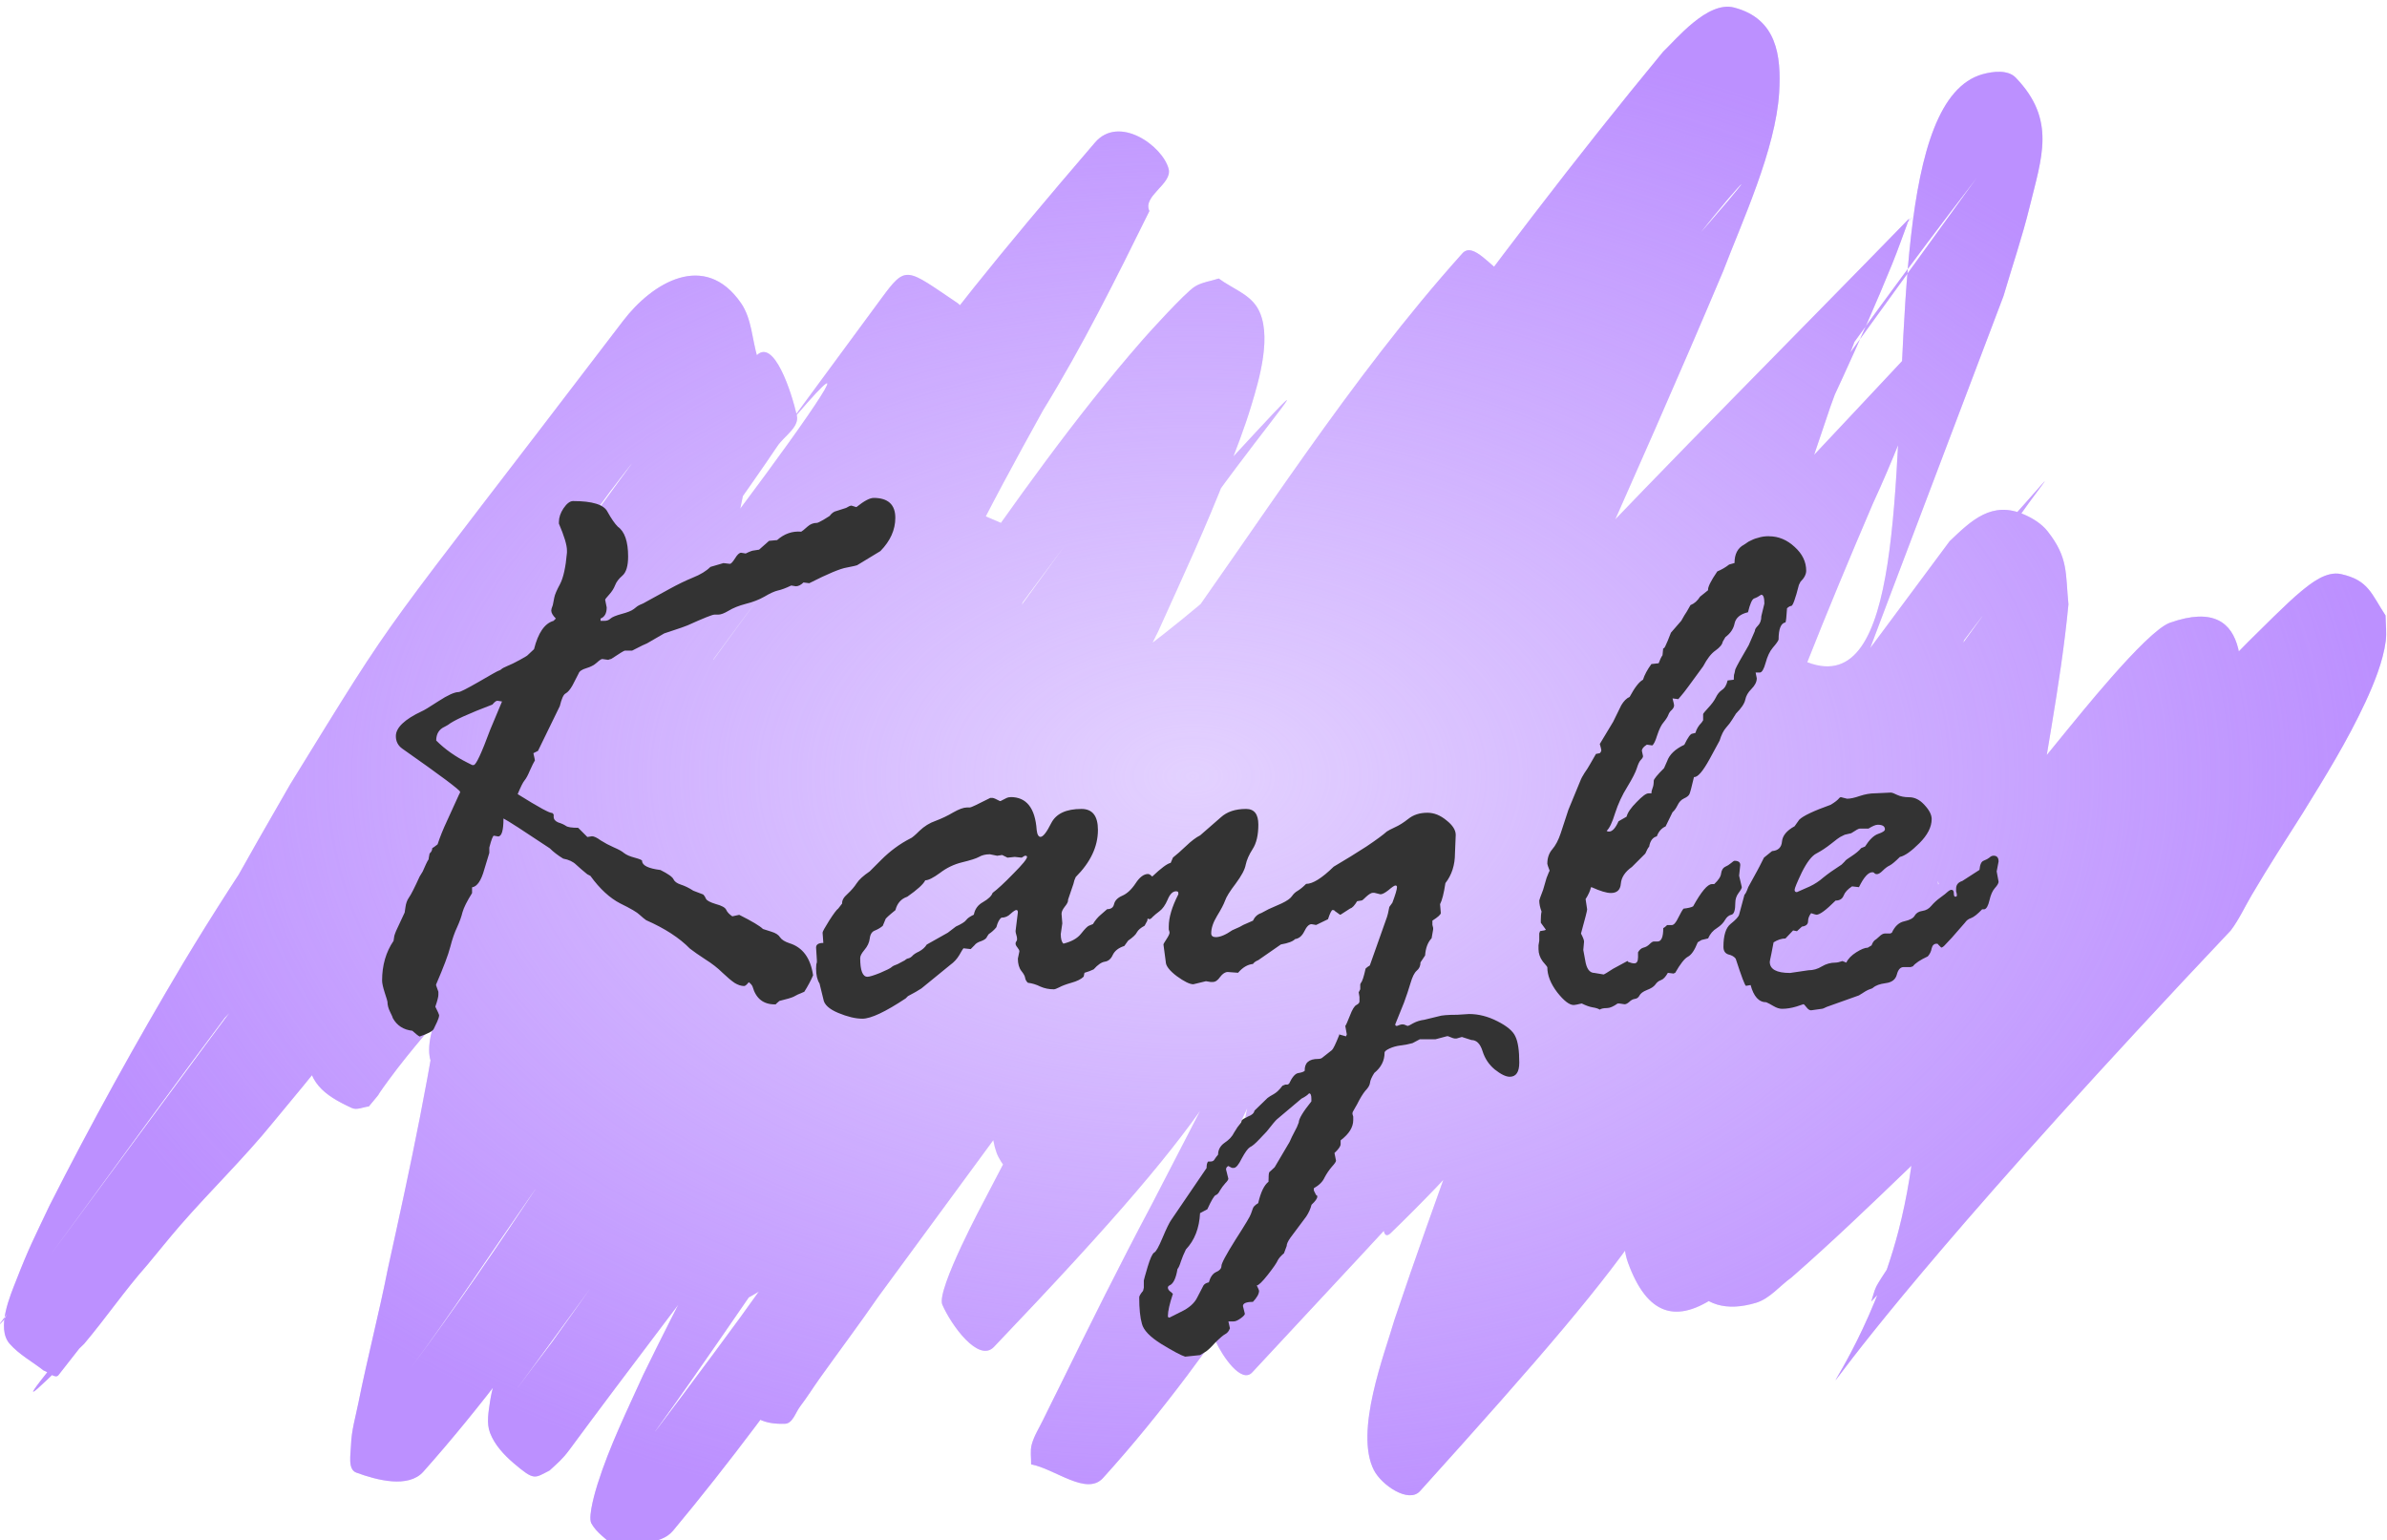 <?xml version="1.0" encoding="UTF-8"?>
<svg width="100.74" height="65" version="1.1" viewBox="0 0 40.409 38.826" xmlns="http://www.w3.org/2000/svg" xmlns:cc="http://creativecommons.org/ns#" xmlns:dc="http://purl.org/dc/elements/1.1/" xmlns:rdf="http://www.w3.org/1999/02/22-rdf-syntax-ns#">
 <defs>
  <radialGradient id="radialGradient1065" cx="101.3" cy="26.742" r="30.086" gradientTransform="matrix(1 0 0 .645 14.278 63.424)" gradientUnits="userSpaceOnUse">
   <stop stop-color="#bc90ff" stop-opacity="0" offset="0"/>
   <stop stop-color="#bc90ff" offset="1"/>
  </radialGradient>
 </defs>
 <script id="mesh_polyfill" type="text/javascript">!function(){const t="http://www.w3.org/2000/svg",e="http://www.w3.org/1999/xlink",s="http://www.w3.org/1999/xhtml",r=2;if(document.createElementNS(t,"meshgradient").x)return;const n=(t,e,s,r)=&gt;{let n=new x(.5*(e.x+s.x),.5*(e.y+s.y)),o=new x(.5*(t.x+e.x),.5*(t.y+e.y)),i=new x(.5*(s.x+r.x),.5*(s.y+r.y)),a=new x(.5*(n.x+o.x),.5*(n.y+o.y)),h=new x(.5*(n.x+i.x),.5*(n.y+i.y)),l=new x(.5*(a.x+h.x),.5*(a.y+h.y));return[[t,o,a,l],[l,h,i,r]]},o=t=&gt;{let e=t[0].distSquared(t[1]),s=t[2].distSquared(t[3]),r=.25*t[0].distSquared(t[2]),n=.25*t[1].distSquared(t[3]),o=e&gt;s?e:s,i=r&gt;n?r:n;return 18*(o&gt;i?o:i)},i=(t,e)=&gt;Math.sqrt(t.distSquared(e)),a=(t,e)=&gt;t.scale(2/3).add(e.scale(1/3)),h=t=&gt;{let e,s,r,n,o,i,a,h=new g;return t.match(/(\w+\(\s*[^)]+\))+/g).forEach(t=&gt;{let l=t.match(/[\w.-]+/g),d=l.shift();switch(d){case"translate":2===l.length?e=new g(1,0,0,1,l[0],l[1]):(console.error("mesh.js: translate does not have 2 arguments!"),e=new g(1,0,0,1,0,0)),h=h.append(e);break;case"scale":1===l.length?s=new g(l[0],0,0,l[0],0,0):2===l.length?s=new g(l[0],0,0,l[1],0,0):(console.error("mesh.js: scale does not have 1 or 2 arguments!"),s=new g(1,0,0,1,0,0)),h=h.append(s);break;case"rotate":if(3===l.length&amp;&amp;(e=new g(1,0,0,1,l[1],l[2]),h=h.append(e)),l[0]){r=l[0]*Math.PI/180;let t=Math.cos(r),e=Math.sin(r);Math.abs(t)&lt;1e-16&amp;&amp;(t=0),Math.abs(e)&lt;1e-16&amp;&amp;(e=0),a=new g(t,e,-e,t,0,0),h=h.append(a)}else console.error("math.js: No argument to rotate transform!");3===l.length&amp;&amp;(e=new g(1,0,0,1,-l[1],-l[2]),h=h.append(e));break;case"skewX":l[0]?(r=l[0]*Math.PI/180,n=Math.tan(r),o=new g(1,0,n,1,0,0),h=h.append(o)):console.error("math.js: No argument to skewX transform!");break;case"skewY":l[0]?(r=l[0]*Math.PI/180,n=Math.tan(r),i=new g(1,n,0,1,0,0),h=h.append(i)):console.error("math.js: No argument to skewY transform!");break;case"matrix":6===l.length?h=h.append(new g(...l)):console.error("math.js: Incorrect number of arguments for matrix!");break;default:console.error("mesh.js: Unhandled transform type: "+d)}}),h},l=t=&gt;{let e=[],s=t.split(/[ ,]+/);for(let t=0,r=s.length-1;t&lt;r;t+=2)e.push(new x(parseFloat(s[t]),parseFloat(s[t+1])));return e},d=(t,e)=&gt;{for(let s in e)t.setAttribute(s,e[s])},c=(t,e,s,r,n)=&gt;{let o,i,a=[0,0,0,0];for(let h=0;h&lt;3;++h)e[h]&lt;t[h]&amp;&amp;e[h]&lt;s[h]||t[h]&lt;e[h]&amp;&amp;s[h]&lt;e[h]?a[h]=0:(a[h]=.5*((e[h]-t[h])/r+(s[h]-e[h])/n),o=Math.abs(3*(e[h]-t[h])/r),i=Math.abs(3*(s[h]-e[h])/n),a[h]&gt;o?a[h]=o:a[h]&gt;i&amp;&amp;(a[h]=i));return a},u=[[1,0,0,0,0,0,0,0,0,0,0,0,0,0,0,0],[0,0,0,0,1,0,0,0,0,0,0,0,0,0,0,0],[-3,3,0,0,-2,-1,0,0,0,0,0,0,0,0,0,0],[2,-2,0,0,1,1,0,0,0,0,0,0,0,0,0,0],[0,0,0,0,0,0,0,0,1,0,0,0,0,0,0,0],[0,0,0,0,0,0,0,0,0,0,0,0,1,0,0,0],[0,0,0,0,0,0,0,0,-3,3,0,0,-2,-1,0,0],[0,0,0,0,0,0,0,0,2,-2,0,0,1,1,0,0],[-3,0,3,0,0,0,0,0,-2,0,-1,0,0,0,0,0],[0,0,0,0,-3,0,3,0,0,0,0,0,-2,0,-1,0],[9,-9,-9,9,6,3,-6,-3,6,-6,3,-3,4,2,2,1],[-6,6,6,-6,-3,-3,3,3,-4,4,-2,2,-2,-2,-1,-1],[2,0,-2,0,0,0,0,0,1,0,1,0,0,0,0,0],[0,0,0,0,2,0,-2,0,0,0,0,0,1,0,1,0],[-6,6,6,-6,-4,-2,4,2,-3,3,-3,3,-2,-1,-2,-1],[4,-4,-4,4,2,2,-2,-2,2,-2,2,-2,1,1,1,1]],f=t=&gt;{let e=[];for(let s=0;s&lt;16;++s){e[s]=0;for(let r=0;r&lt;16;++r)e[s]+=u[s][r]*t[r]}return e},p=(t,e,s)=&gt;{const r=e*e,n=s*s,o=e*e*e,i=s*s*s;return t[0]+t[1]*e+t[2]*r+t[3]*o+t[4]*s+t[5]*s*e+t[6]*s*r+t[7]*s*o+t[8]*n+t[9]*n*e+t[10]*n*r+t[11]*n*o+t[12]*i+t[13]*i*e+t[14]*i*r+t[15]*i*o},y=t=&gt;{let e=[],s=[],r=[];for(let s=0;s&lt;4;++s)e[s]=[],e[s][0]=n(t[0][s],t[1][s],t[2][s],t[3][s]),e[s][1]=[],e[s][1].push(...n(...e[s][0][0])),e[s][1].push(...n(...e[s][0][1])),e[s][2]=[],e[s][2].push(...n(...e[s][1][0])),e[s][2].push(...n(...e[s][1][1])),e[s][2].push(...n(...e[s][1][2])),e[s][2].push(...n(...e[s][1][3]));for(let t=0;t&lt;8;++t){s[t]=[];for(let r=0;r&lt;4;++r)s[t][r]=[],s[t][r][0]=n(e[0][2][t][r],e[1][2][t][r],e[2][2][t][r],e[3][2][t][r]),s[t][r][1]=[],s[t][r][1].push(...n(...s[t][r][0][0])),s[t][r][1].push(...n(...s[t][r][0][1])),s[t][r][2]=[],s[t][r][2].push(...n(...s[t][r][1][0])),s[t][r][2].push(...n(...s[t][r][1][1])),s[t][r][2].push(...n(...s[t][r][1][2])),s[t][r][2].push(...n(...s[t][r][1][3]))}for(let t=0;t&lt;8;++t){r[t]=[];for(let e=0;e&lt;8;++e)r[t][e]=[],r[t][e][0]=s[t][0][2][e],r[t][e][1]=s[t][1][2][e],r[t][e][2]=s[t][2][2][e],r[t][e][3]=s[t][3][2][e]}return r};class x{constructor(t,e){this.x=t||0,this.y=e||0}toString(){return`(x=${this.x}, y=${this.y})`}clone(){return new x(this.x,this.y)}add(t){return new x(this.x+t.x,this.y+t.y)}scale(t){return void 0===t.x?new x(this.x*t,this.y*t):new x(this.x*t.x,this.y*t.y)}distSquared(t){let e=this.x-t.x,s=this.y-t.y;return e*e+s*s}transform(t){let e=this.x*t.a+this.y*t.c+t.e,s=this.x*t.b+this.y*t.d+t.f;return new x(e,s)}}class g{constructor(t,e,s,r,n,o){void 0===t?(this.a=1,this.b=0,this.c=0,this.d=1,this.e=0,this.f=0):(this.a=t,this.b=e,this.c=s,this.d=r,this.e=n,this.f=o)}toString(){return`affine: ${this.a} ${this.c} ${this.e} \n       ${this.b} ${this.d} ${this.f}`}append(t){t instanceof g||console.error("mesh.js: argument to Affine.append is not affine!");let e=this.a*t.a+this.c*t.b,s=this.b*t.a+this.d*t.b,r=this.a*t.c+this.c*t.d,n=this.b*t.c+this.d*t.d,o=this.a*t.e+this.c*t.f+this.e,i=this.b*t.e+this.d*t.f+this.f;return new g(e,s,r,n,o,i)}}class w{constructor(t,e){this.nodes=t,this.colors=e}paintCurve(t,e){if(o(this.nodes)&gt;r){const s=n(...this.nodes);let r=[[],[]],o=[[],[]];for(let t=0;t&lt;4;++t)r[0][t]=this.colors[0][t],r[1][t]=(this.colors[0][t]+this.colors[1][t])/2,o[0][t]=r[1][t],o[1][t]=this.colors[1][t];let i=new w(s[0],r),a=new w(s[1],o);i.paintCurve(t,e),a.paintCurve(t,e)}else{let s=Math.round(this.nodes[0].x);if(s&gt;=0&amp;&amp;s&lt;e){let r=4*(~~this.nodes[0].y*e+s);t[r]=Math.round(this.colors[0][0]),t[r+1]=Math.round(this.colors[0][1]),t[r+2]=Math.round(this.colors[0][2]),t[r+3]=Math.round(this.colors[0][3])}}}}class m{constructor(t,e){this.nodes=t,this.colors=e}split(){let t=[[],[],[],[]],e=[[],[],[],[]],s=[[[],[]],[[],[]]],r=[[[],[]],[[],[]]];for(let s=0;s&lt;4;++s){const r=n(this.nodes[0][s],this.nodes[1][s],this.nodes[2][s],this.nodes[3][s]);t[0][s]=r[0][0],t[1][s]=r[0][1],t[2][s]=r[0][2],t[3][s]=r[0][3],e[0][s]=r[1][0],e[1][s]=r[1][1],e[2][s]=r[1][2],e[3][s]=r[1][3]}for(let t=0;t&lt;4;++t)s[0][0][t]=this.colors[0][0][t],s[0][1][t]=this.colors[0][1][t],s[1][0][t]=(this.colors[0][0][t]+this.colors[1][0][t])/2,s[1][1][t]=(this.colors[0][1][t]+this.colors[1][1][t])/2,r[0][0][t]=s[1][0][t],r[0][1][t]=s[1][1][t],r[1][0][t]=this.colors[1][0][t],r[1][1][t]=this.colors[1][1][t];return[new m(t,s),new m(e,r)]}paint(t,e){let s,n=!1;for(let t=0;t&lt;4;++t)if((s=o([this.nodes[0][t],this.nodes[1][t],this.nodes[2][t],this.nodes[3][t]]))&gt;r){n=!0;break}if(n){let s=this.split();s[0].paint(t,e),s[1].paint(t,e)}else{new w([...this.nodes[0]],[...this.colors[0]]).paintCurve(t,e)}}}class b{constructor(t){this.readMesh(t),this.type=t.getAttribute("type")||"bilinear"}readMesh(t){let e=[[]],s=[[]],r=Number(t.getAttribute("x")),n=Number(t.getAttribute("y"));e[0][0]=new x(r,n);let o=t.children;for(let t=0,r=o.length;t&lt;r;++t){e[3*t+1]=[],e[3*t+2]=[],e[3*t+3]=[],s[t+1]=[];let r=o[t].children;for(let n=0,o=r.length;n&lt;o;++n){let o=r[n].children;for(let r=0,i=o.length;r&lt;i;++r){let i=r;0!==t&amp;&amp;++i;let h,d=o[r].getAttribute("path"),c="l";null!=d&amp;&amp;(c=(h=d.match(/\s*([lLcC])\s*(.*)/))[1]);let u=l(h[2]);switch(c){case"l":0===i?(e[3*t][3*n+3]=u[0].add(e[3*t][3*n]),e[3*t][3*n+1]=a(e[3*t][3*n],e[3*t][3*n+3]),e[3*t][3*n+2]=a(e[3*t][3*n+3],e[3*t][3*n])):1===i?(e[3*t+3][3*n+3]=u[0].add(e[3*t][3*n+3]),e[3*t+1][3*n+3]=a(e[3*t][3*n+3],e[3*t+3][3*n+3]),e[3*t+2][3*n+3]=a(e[3*t+3][3*n+3],e[3*t][3*n+3])):2===i?(0===n&amp;&amp;(e[3*t+3][3*n+0]=u[0].add(e[3*t+3][3*n+3])),e[3*t+3][3*n+1]=a(e[3*t+3][3*n],e[3*t+3][3*n+3]),e[3*t+3][3*n+2]=a(e[3*t+3][3*n+3],e[3*t+3][3*n])):(e[3*t+1][3*n]=a(e[3*t][3*n],e[3*t+3][3*n]),e[3*t+2][3*n]=a(e[3*t+3][3*n],e[3*t][3*n]));break;case"L":0===i?(e[3*t][3*n+3]=u[0],e[3*t][3*n+1]=a(e[3*t][3*n],e[3*t][3*n+3]),e[3*t][3*n+2]=a(e[3*t][3*n+3],e[3*t][3*n])):1===i?(e[3*t+3][3*n+3]=u[0],e[3*t+1][3*n+3]=a(e[3*t][3*n+3],e[3*t+3][3*n+3]),e[3*t+2][3*n+3]=a(e[3*t+3][3*n+3],e[3*t][3*n+3])):2===i?(0===n&amp;&amp;(e[3*t+3][3*n+0]=u[0]),e[3*t+3][3*n+1]=a(e[3*t+3][3*n],e[3*t+3][3*n+3]),e[3*t+3][3*n+2]=a(e[3*t+3][3*n+3],e[3*t+3][3*n])):(e[3*t+1][3*n]=a(e[3*t][3*n],e[3*t+3][3*n]),e[3*t+2][3*n]=a(e[3*t+3][3*n],e[3*t][3*n]));break;case"c":0===i?(e[3*t][3*n+1]=u[0].add(e[3*t][3*n]),e[3*t][3*n+2]=u[1].add(e[3*t][3*n]),e[3*t][3*n+3]=u[2].add(e[3*t][3*n])):1===i?(e[3*t+1][3*n+3]=u[0].add(e[3*t][3*n+3]),e[3*t+2][3*n+3]=u[1].add(e[3*t][3*n+3]),e[3*t+3][3*n+3]=u[2].add(e[3*t][3*n+3])):2===i?(e[3*t+3][3*n+2]=u[0].add(e[3*t+3][3*n+3]),e[3*t+3][3*n+1]=u[1].add(e[3*t+3][3*n+3]),0===n&amp;&amp;(e[3*t+3][3*n+0]=u[2].add(e[3*t+3][3*n+3]))):(e[3*t+2][3*n]=u[0].add(e[3*t+3][3*n]),e[3*t+1][3*n]=u[1].add(e[3*t+3][3*n]));break;case"C":0===i?(e[3*t][3*n+1]=u[0],e[3*t][3*n+2]=u[1],e[3*t][3*n+3]=u[2]):1===i?(e[3*t+1][3*n+3]=u[0],e[3*t+2][3*n+3]=u[1],e[3*t+3][3*n+3]=u[2]):2===i?(e[3*t+3][3*n+2]=u[0],e[3*t+3][3*n+1]=u[1],0===n&amp;&amp;(e[3*t+3][3*n+0]=u[2])):(e[3*t+2][3*n]=u[0],e[3*t+1][3*n]=u[1]);break;default:console.error("mesh.js: "+c+" invalid path type.")}if(0===t&amp;&amp;0===n||r&gt;0){let e=window.getComputedStyle(o[r]).stopColor.match(/^rgb\s*\(\s*(\d+)\s*,\s*(\d+)\s*,\s*(\d+)\s*\)$/i),a=window.getComputedStyle(o[r]).stopOpacity,h=255;a&amp;&amp;(h=Math.floor(255*a)),e&amp;&amp;(0===i?(s[t][n]=[],s[t][n][0]=Math.floor(e[1]),s[t][n][1]=Math.floor(e[2]),s[t][n][2]=Math.floor(e[3]),s[t][n][3]=h):1===i?(s[t][n+1]=[],s[t][n+1][0]=Math.floor(e[1]),s[t][n+1][1]=Math.floor(e[2]),s[t][n+1][2]=Math.floor(e[3]),s[t][n+1][3]=h):2===i?(s[t+1][n+1]=[],s[t+1][n+1][0]=Math.floor(e[1]),s[t+1][n+1][1]=Math.floor(e[2]),s[t+1][n+1][2]=Math.floor(e[3]),s[t+1][n+1][3]=h):3===i&amp;&amp;(s[t+1][n]=[],s[t+1][n][0]=Math.floor(e[1]),s[t+1][n][1]=Math.floor(e[2]),s[t+1][n][2]=Math.floor(e[3]),s[t+1][n][3]=h))}}e[3*t+1][3*n+1]=new x,e[3*t+1][3*n+2]=new x,e[3*t+2][3*n+1]=new x,e[3*t+2][3*n+2]=new x,e[3*t+1][3*n+1].x=(-4*e[3*t][3*n].x+6*(e[3*t][3*n+1].x+e[3*t+1][3*n].x)+-2*(e[3*t][3*n+3].x+e[3*t+3][3*n].x)+3*(e[3*t+3][3*n+1].x+e[3*t+1][3*n+3].x)+-1*e[3*t+3][3*n+3].x)/9,e[3*t+1][3*n+2].x=(-4*e[3*t][3*n+3].x+6*(e[3*t][3*n+2].x+e[3*t+1][3*n+3].x)+-2*(e[3*t][3*n].x+e[3*t+3][3*n+3].x)+3*(e[3*t+3][3*n+2].x+e[3*t+1][3*n].x)+-1*e[3*t+3][3*n].x)/9,e[3*t+2][3*n+1].x=(-4*e[3*t+3][3*n].x+6*(e[3*t+3][3*n+1].x+e[3*t+2][3*n].x)+-2*(e[3*t+3][3*n+3].x+e[3*t][3*n].x)+3*(e[3*t][3*n+1].x+e[3*t+2][3*n+3].x)+-1*e[3*t][3*n+3].x)/9,e[3*t+2][3*n+2].x=(-4*e[3*t+3][3*n+3].x+6*(e[3*t+3][3*n+2].x+e[3*t+2][3*n+3].x)+-2*(e[3*t+3][3*n].x+e[3*t][3*n+3].x)+3*(e[3*t][3*n+2].x+e[3*t+2][3*n].x)+-1*e[3*t][3*n].x)/9,e[3*t+1][3*n+1].y=(-4*e[3*t][3*n].y+6*(e[3*t][3*n+1].y+e[3*t+1][3*n].y)+-2*(e[3*t][3*n+3].y+e[3*t+3][3*n].y)+3*(e[3*t+3][3*n+1].y+e[3*t+1][3*n+3].y)+-1*e[3*t+3][3*n+3].y)/9,e[3*t+1][3*n+2].y=(-4*e[3*t][3*n+3].y+6*(e[3*t][3*n+2].y+e[3*t+1][3*n+3].y)+-2*(e[3*t][3*n].y+e[3*t+3][3*n+3].y)+3*(e[3*t+3][3*n+2].y+e[3*t+1][3*n].y)+-1*e[3*t+3][3*n].y)/9,e[3*t+2][3*n+1].y=(-4*e[3*t+3][3*n].y+6*(e[3*t+3][3*n+1].y+e[3*t+2][3*n].y)+-2*(e[3*t+3][3*n+3].y+e[3*t][3*n].y)+3*(e[3*t][3*n+1].y+e[3*t+2][3*n+3].y)+-1*e[3*t][3*n+3].y)/9,e[3*t+2][3*n+2].y=(-4*e[3*t+3][3*n+3].y+6*(e[3*t+3][3*n+2].y+e[3*t+2][3*n+3].y)+-2*(e[3*t+3][3*n].y+e[3*t][3*n+3].y)+3*(e[3*t][3*n+2].y+e[3*t+2][3*n].y)+-1*e[3*t][3*n].y)/9}}this.nodes=e,this.colors=s}paintMesh(t,e){let s=(this.nodes.length-1)/3,r=(this.nodes[0].length-1)/3;if("bilinear"===this.type||s&lt;2||r&lt;2){let n;for(let o=0;o&lt;s;++o)for(let s=0;s&lt;r;++s){let r=[];for(let t=3*o,e=3*o+4;t&lt;e;++t)r.push(this.nodes[t].slice(3*s,3*s+4));let i=[];i.push(this.colors[o].slice(s,s+2)),i.push(this.colors[o+1].slice(s,s+2)),(n=new m(r,i)).paint(t,e)}}else{let n,o,a,h,l,d,u;const x=s,g=r;s++,r++;let w=new Array(s);for(let t=0;t&lt;s;++t){w[t]=new Array(r);for(let e=0;e&lt;r;++e)w[t][e]=[],w[t][e][0]=this.nodes[3*t][3*e],w[t][e][1]=this.colors[t][e]}for(let t=0;t&lt;s;++t)for(let e=0;e&lt;r;++e)0!==t&amp;&amp;t!==x&amp;&amp;(n=i(w[t-1][e][0],w[t][e][0]),o=i(w[t+1][e][0],w[t][e][0]),w[t][e][2]=c(w[t-1][e][1],w[t][e][1],w[t+1][e][1],n,o)),0!==e&amp;&amp;e!==g&amp;&amp;(n=i(w[t][e-1][0],w[t][e][0]),o=i(w[t][e+1][0],w[t][e][0]),w[t][e][3]=c(w[t][e-1][1],w[t][e][1],w[t][e+1][1],n,o));for(let t=0;t&lt;r;++t){w[0][t][2]=[],w[x][t][2]=[];for(let e=0;e&lt;4;++e)n=i(w[1][t][0],w[0][t][0]),o=i(w[x][t][0],w[x-1][t][0]),w[0][t][2][e]=n&gt;0?2*(w[1][t][1][e]-w[0][t][1][e])/n-w[1][t][2][e]:0,w[x][t][2][e]=o&gt;0?2*(w[x][t][1][e]-w[x-1][t][1][e])/o-w[x-1][t][2][e]:0}for(let t=0;t&lt;s;++t){w[t][0][3]=[],w[t][g][3]=[];for(let e=0;e&lt;4;++e)n=i(w[t][1][0],w[t][0][0]),o=i(w[t][g][0],w[t][g-1][0]),w[t][0][3][e]=n&gt;0?2*(w[t][1][1][e]-w[t][0][1][e])/n-w[t][1][3][e]:0,w[t][g][3][e]=o&gt;0?2*(w[t][g][1][e]-w[t][g-1][1][e])/o-w[t][g-1][3][e]:0}for(let s=0;s&lt;x;++s)for(let r=0;r&lt;g;++r){let n=i(w[s][r][0],w[s+1][r][0]),o=i(w[s][r+1][0],w[s+1][r+1][0]),c=i(w[s][r][0],w[s][r+1][0]),x=i(w[s+1][r][0],w[s+1][r+1][0]),g=[[],[],[],[]];for(let t=0;t&lt;4;++t){(d=[])[0]=w[s][r][1][t],d[1]=w[s+1][r][1][t],d[2]=w[s][r+1][1][t],d[3]=w[s+1][r+1][1][t],d[4]=w[s][r][2][t]*n,d[5]=w[s+1][r][2][t]*n,d[6]=w[s][r+1][2][t]*o,d[7]=w[s+1][r+1][2][t]*o,d[8]=w[s][r][3][t]*c,d[9]=w[s+1][r][3][t]*x,d[10]=w[s][r+1][3][t]*c,d[11]=w[s+1][r+1][3][t]*x,d[12]=0,d[13]=0,d[14]=0,d[15]=0,u=f(d);for(let e=0;e&lt;9;++e){g[t][e]=[];for(let s=0;s&lt;9;++s)g[t][e][s]=p(u,e/8,s/8),g[t][e][s]&gt;255?g[t][e][s]=255:g[t][e][s]&lt;0&amp;&amp;(g[t][e][s]=0)}}h=[];for(let t=3*s,e=3*s+4;t&lt;e;++t)h.push(this.nodes[t].slice(3*r,3*r+4));l=y(h);for(let s=0;s&lt;8;++s)for(let r=0;r&lt;8;++r)(a=new m(l[s][r],[[[g[0][s][r],g[1][s][r],g[2][s][r],g[3][s][r]],[g[0][s][r+1],g[1][s][r+1],g[2][s][r+1],g[3][s][r+1]]],[[g[0][s+1][r],g[1][s+1][r],g[2][s+1][r],g[3][s+1][r]],[g[0][s+1][r+1],g[1][s+1][r+1],g[2][s+1][r+1],g[3][s+1][r+1]]]])).paint(t,e)}}}transform(t){if(t instanceof x)for(let e=0,s=this.nodes.length;e&lt;s;++e)for(let s=0,r=this.nodes[0].length;s&lt;r;++s)this.nodes[e][s]=this.nodes[e][s].add(t);else if(t instanceof g)for(let e=0,s=this.nodes.length;e&lt;s;++e)for(let s=0,r=this.nodes[0].length;s&lt;r;++s)this.nodes[e][s]=this.nodes[e][s].transform(t)}scale(t){for(let e=0,s=this.nodes.length;e&lt;s;++e)for(let s=0,r=this.nodes[0].length;s&lt;r;++s)this.nodes[e][s]=this.nodes[e][s].scale(t)}}document.querySelectorAll("rect,circle,ellipse,path,text").forEach((r,n)=&gt;{let o=r.getAttribute("id");o||(o="patchjs_shape"+n,r.setAttribute("id",o));const i=r.style.fill.match(/^url\(\s*"?\s*#([^\s"]+)"?\s*\)/),a=r.style.stroke.match(/^url\(\s*"?\s*#([^\s"]+)"?\s*\)/);if(i&amp;&amp;i[1]){const a=document.getElementById(i[1]);if(a&amp;&amp;"meshgradient"===a.nodeName){const i=r.getBBox();let l=document.createElementNS(s,"canvas");d(l,{width:i.width,height:i.height});const c=l.getContext("2d");let u=c.createImageData(i.width,i.height);const f=new b(a);"objectBoundingBox"===a.getAttribute("gradientUnits")&amp;&amp;f.scale(new x(i.width,i.height));const p=a.getAttribute("gradientTransform");null!=p&amp;&amp;f.transform(h(p)),"userSpaceOnUse"===a.getAttribute("gradientUnits")&amp;&amp;f.transform(new x(-i.x,-i.y)),f.paintMesh(u.data,l.width),c.putImageData(u,0,0);const y=document.createElementNS(t,"image");d(y,{width:i.width,height:i.height,x:i.x,y:i.y});let g=l.toDataURL();y.setAttributeNS(e,"xlink:href",g),r.parentNode.insertBefore(y,r),r.style.fill="none";const w=document.createElementNS(t,"use");w.setAttributeNS(e,"xlink:href","#"+o);const m="patchjs_clip"+n,M=document.createElementNS(t,"clipPath");M.setAttribute("id",m),M.appendChild(w),r.parentElement.insertBefore(M,r),y.setAttribute("clip-path","url(#"+m+")"),u=null,l=null,g=null}}if(a&amp;&amp;a[1]){const o=document.getElementById(a[1]);if(o&amp;&amp;"meshgradient"===o.nodeName){const i=parseFloat(r.style.strokeWidth.slice(0,-2))*(parseFloat(r.style.strokeMiterlimit)||parseFloat(r.getAttribute("stroke-miterlimit"))||1),a=r.getBBox(),l=Math.trunc(a.width+i),c=Math.trunc(a.height+i),u=Math.trunc(a.x-i/2),f=Math.trunc(a.y-i/2);let p=document.createElementNS(s,"canvas");d(p,{width:l,height:c});const y=p.getContext("2d");let g=y.createImageData(l,c);const w=new b(o);"objectBoundingBox"===o.getAttribute("gradientUnits")&amp;&amp;w.scale(new x(l,c));const m=o.getAttribute("gradientTransform");null!=m&amp;&amp;w.transform(h(m)),"userSpaceOnUse"===o.getAttribute("gradientUnits")&amp;&amp;w.transform(new x(-u,-f)),w.paintMesh(g.data,p.width),y.putImageData(g,0,0);const M=document.createElementNS(t,"image");d(M,{width:l,height:c,x:0,y:0});let S=p.toDataURL();M.setAttributeNS(e,"xlink:href",S);const k="pattern_clip"+n,A=document.createElementNS(t,"pattern");d(A,{id:k,patternUnits:"userSpaceOnUse",width:l,height:c,x:u,y:f}),A.appendChild(M),o.parentNode.appendChild(A),r.style.stroke="url(#"+k+")",g=null,p=null,S=null}}})}();</script>
 <g transform="translate(-105.14 -15.32)">
  <g transform="translate(9.745,-45.779)">
   <path d="m96.59 81.023c0.725-2.874 2.366-5.4 3.916-7.887 3.882-5.536-3.136 4.207-4.639 6.357-0.15 0.215 0.362-0.381 0.568-0.544 0.086-0.068 0.193-0.106 0.297-0.141 0.035-0.012-0.087 0.034-0.085 0.07 0.01 0.183 0.079 0.359 0.119 0.538 0.19 1.348 0.3 1.783 0.234 3.315-0.038 0.89-0.146 1.777-0.26 2.661-0.333 2.591-0.888 5.143-1.45 7.691-0.223 1.131-0.515 2.247-0.742 3.378-0.071 0.354-0.176 0.705-0.187 1.066-0.007 0.237-0.089 0.615 0.133 0.697 0.528 0.195 1.316 0.398 1.69-0.023 2.962-3.329 5.277-7.181 7.915-10.772 0.286-0.488 0.573-0.976 0.859-1.464 0.388-0.663 0.764-1.334 1.163-1.99 0.945-1.552 2.084-3.305 3.11-4.8 1.234-1.799 1.848-2.598 3.124-4.321-9.321 12.849-6.055 7.884-3.599 5.354 0.329-0.339 0.697-0.629 1.023-0.968-0.194-0.064-0.379-0.212-0.582-0.192-0.104 0.01-0.135 0.165-0.166 0.265-0.081 0.261-0.098 0.538-0.163 0.804-0.253 1.03-0.503 1.812-0.895 2.822-0.24 0.617-0.513 1.221-0.77 1.831-1.648 3.749-3.681 7.311-5.475 10.989-0.41 0.906-0.852 1.805-1.152 2.756-0.034 0.107-0.252 0.812-0.156 0.988 0.131 0.241 0.382 0.393 0.573 0.59 0.495-0.135 1.157-0.01 1.486-0.404 2.854-3.421 5.29-7.17 7.865-10.806 0.384-0.542 0.661-1.152 1.008-1.718 0.517-0.844 1.051-1.679 1.585-2.513 2.286-3.571 1.85-2.87 4.371-6.546 6.587-9.152-0.337 0.468-0.341 0.475-0.501 0.798 1.158-1.488 1.752-2.219 1.041-1.282 2.128-2.505 3.288-3.677-1.54-0.407 0.936-0.341 0.698-0.499-0.409-0.271-0.419 0.182-0.452 0.417-0.391 2.735 0.334-0.868-0.514 2.944-0.284 0.83-0.541 1.669-0.852 2.489-0.716 1.889-1.66 3.981-2.516 5.805-1.209 2.577-2.518 5.103-3.827 7.63-0.798 1.501-1.555 3.023-2.304 4.55-0.142 0.29-0.29 0.578-0.43 0.869-0.1 0.208-0.229 0.405-0.289 0.628-0.043 0.16-0.01 0.332-0.015 0.498 0.604 0.115 1.398 0.801 1.811 0.346 3.002-3.311 5.238-7.243 7.778-10.92 0.3-0.435 0.482-0.94 0.735-1.404 0.341-0.626 0.691-1.247 1.047-1.865 1.351-2.348 1.413-2.397 2.913-4.802 2.962-4.745 6.136-9.357 9.553-13.786-2.082 2.878-4.165 5.755-6.247 8.633 0.101-0.087 0.226-0.153 0.303-0.262 0.018-0.026-0.041-0.06-0.073-0.062-0.16-0.008-0.408-0.108-0.481 0.035-0.15 0.298-4e-3 0.668-0.041 0.999-0.062 0.55-0.17 1.094-0.255 1.64-0.183 0.761-0.33 1.531-0.55 2.282-0.274 0.937-0.595 1.859-0.928 2.776-1.25 3.445-2.809 6.755-4.412 10.047-0.706 1.347-0.773 1.553-1.522 2.728-0.128 0.2-0.576 0.754-0.409 0.584 3.126-3.173 6.258-6.342 9.292-9.602 0.148-0.159 0.129-0.416 0.216-0.616 0.157-0.36 0.343-0.707 0.515-1.061 1.15-2.035 2.44-3.991 3.828-5.872 0.281-0.38 1.136-1.512 0.859-1.129-2.141 2.963-4.3 5.912-6.451 8.869 0.103-0.227 0.366-0.315 0.506-0.509 0.024-0.034 0.037-0.16 0.018-0.123-0.151 0.295-0.072 0.265-0.055 0.737-0.112 2.024-0.657 3.993-1.145 5.951-0.047 0.428-0.475 1.338-0.221 1.77 0.369 0.626 0.964 0.76 1.686 0.545 0.353-0.105 0.6-0.427 0.9-0.641 2-1.749 3.835-3.673 5.816-5.443 0.489-0.419 0.55-0.486 1.016-0.841 0.133-0.101 0.39-0.252 0.34-0.296-0.112-0.097-0.592-0.235-0.718-0.275-0.143 0.263-0.215 0.392-0.357 0.688-0.096 0.201-0.178 0.408-0.28 0.606-0.428 0.836-0.946 1.619-1.464 2.4-0.54 0.769-1.039 1.566-1.549 2.356-0.06 0.093-0.588 0.873-0.665 1.029-0.059 0.12-0.086 0.254-0.129 0.382 3.01-3.22 6.08-6.387 9.031-9.662 0.071-0.079-0.031-0.209-0.041-0.315-0.024-0.256-0.058-0.512-0.061-0.77-0.014-1.21 0.141-2.424 0.271-3.624 0.147-1.151 0.54-3.523-1.673-2.739-0.606 0.215-2.419 2.505-2.619 2.74-0.104 0.128-2.259 2.777-2.493 3.047-0.282 0.326-0.551 0.668-0.878 0.948-0.043 0.037-0.18-0.011-0.157-0.062 0.461-1.016 0.456 1.67 0.184-1.113 0.026-0.489 0.026-0.98 0.077-1.468 0.214-2.032 0.728-4.066 1.456-5.973 0.101-0.264 0.223-0.519 0.334-0.779-3.023 3.195-6.158 6.286-9.068 9.584-0.21 0.238-0.104 0.629-0.207 0.929-0.192 0.556-0.442 1.09-0.675 1.63-0.324 0.751-0.647 1.503-0.994 2.244-0.937 2.001-1.462 2.947-2.479 4.885 1.47-1.62-2.855 4.497-2.074 3.417 2.216-3.062 4.233-6.274 6.606-9.217 0.152-0.189 0.478 0.184 0.716 0.136 0.14-0.028 0.232-0.196 0.268-0.334 0.113-0.434 0.113-0.89 0.169-1.335 0.144-0.629 0.258-1.266 0.432-1.888 0.211-0.751 0.472-1.487 0.722-2.226 0.939-2.771 2.04-5.475 3.191-8.164 0.49-1.061 0.914-2.147 1.312-3.245 0.182-0.503 0.366-0.991 0.5-1.509-3.044 3.293-6.173 6.51-9.132 9.879-0.165 0.188-0.113 0.486-0.181 0.727-0.114 0.405-0.228 0.81-0.363 1.208-0.613 1.8-1.363 3.554-2.1 5.304-0.502 1.17-0.889 2.1-1.42 3.243-0.187 0.403-0.367 0.81-0.581 1.2-0.154 0.28-0.728 1.05-0.521 0.806 8.454-9.966 3.92-9.832 8.614-9.861 0.16-1.505 0.55-2.965 0.96-4.417 0.55-1.95 1.191-3.865 1.843-5.782 0.455-1.267 0.935-2.527 1.476-3.761 0.108-0.247 0.203-0.502 0.344-0.732 0.091-0.148 0.23-0.262 0.345-0.392-2.992 3.237-5.984 6.475-8.976 9.712-0.15 1.068-0.507 2.084-0.885 3.089-0.588 1.566-0.952 2.41-1.697 3.946-0.337 0.694-0.702 1.375-1.054 2.062-1.409 2.66-2.938 5.255-4.413 7.879-0.155 0.291-0.396 0.762-0.586 1.051-0.073 0.111-0.322 0.426-0.242 0.319 2.555-3.405 4.915-6.966 7.668-10.213 1.013-1.194 0.529 1.33 0.722 0.046-0.085-1.357 0.13-2.708 0.301-4.05 0.081-0.632 0.145-1.266 0.245-1.896 0.263-1.665 0.471-2.478 0.838-4.119 0.384-1.626 0.813-3.24 1.306-4.835 0.11-0.354 0.221-0.708 0.337-1.06 0.08-0.246 0.202-0.48 0.25-0.733 0.029-0.154-0.013-0.313-0.02-0.47-3.025 3.313-6.115 6.569-9.076 9.94-0.156 0.177-0.151 0.448-0.242 0.666-0.145 0.345-0.307 0.682-0.468 1.02-0.766 1.61-1.629 3.117-2.522 4.659-1.603 2.854-3.365 5.616-4.965 8.471 0.552-0.717-1.258 2.108-0.894 1.613 2.433-3.312 4.46-6.95 7.225-9.99 2.223-2.443 0.836 1.898 1.492 0.282 0.129-0.317 0.225-0.647 0.337-0.97 1.453-3.464 3.372-6.698 5.36-9.874 0.504-0.765 0.849-1.323 1.392-2.036 0.157-0.206 0.648-0.808 0.495-0.599-8.983 12.265-3.397 11.051-8.349 9.49-0.393 1.696-1.05 3.333-1.914 4.844-0.254 0.444-0.546 0.865-0.819 1.298-3.494 4.74 2.375-3.217 5.066-6.982 0.175-0.245-0.385 0.462-0.591 0.682-0.134 0.143-0.279 0.276-0.426 0.406-0.081 0.071-0.191 0.11-0.258 0.194-0.017 0.021 0.04 0.037 0.059 0.056 0.055-0.029 0.145-0.029 0.164-0.088 0.053-0.164 0.012-0.346 0.032-0.517 0.034-0.299 0.07-0.598 0.131-0.892 0.177-0.858 0.478-1.838 0.782-2.647 0.21-0.56 0.458-1.105 0.688-1.657 0.719-1.528 1.439-3.074 2.359-4.495 0.212-0.327 0.92-1.261 0.691-0.945-7.199 9.923-3.264 10.993-7.905 9.355-0.124-0.003-0.285-0.097-0.371-0.008-0.146 0.151-0.129 0.4-0.201 0.598-0.106 0.294-0.211 0.588-0.333 0.876-0.558 1.316-1.272 2.54-1.988 3.773-1.318 2.14-2.76 4.201-4.251 6.224-0.363 0.493-1.465 1.963-1.105 1.468 1.907-2.628 3.832-5.243 5.747-7.864-0.426 0.544-0.741 0.954-1.167 1.477-0.115 0.141-0.232 0.28-0.35 0.419-0.038 0.045-0.165 0.102-0.116 0.133 0.237 0.149 0.527 0.189 0.788 0.289 0.191 0.073 0.379 0.153 0.568 0.23 0.244-0.787 0.19-0.644 0.545-1.602 0.536-1.448 0.678-1.855 1.413-3.32 0.687-1.369 1.286-2.346 2.056-3.662 0.921-1.528 1.876-3.041 2.945-4.472 0.223-0.298 0.46-0.584 0.69-0.877 0.054-0.076 0.228-0.292 0.162-0.227-3.15 3.119-6.306 6.234-9.417 9.392-0.047 0.048-9e-3 0.135-0.032 0.198-0.047 0.126-0.113 0.245-0.176 0.364-0.256 0.485-0.532 0.937-0.812 1.411-0.711 1.286-1.543 2.495-2.336 3.73-0.593 0.965-0.3 0.504-0.874 1.385-0.3 0.49-0.603 0.979-0.941 1.445-0.094 0.13-0.383 0.513-0.289 0.384 7.192-9.81 9.718-12.876 6.834-9.359-0.474 0.651-1.091 1.158-1.724 1.645 0.159 0.269 0.589 0.591 0.788 0.191 0.111-0.223 0.159-0.472 0.248-0.705 0.16-0.416 0.32-0.833 0.5-1.241 0.225-0.511 0.477-1.011 0.716-1.516 0.758-1.475 1.546-2.935 2.36-4.38 0.188-0.334 0.377-0.666 0.572-0.996 0.127-0.215 0.284-0.412 0.393-0.636 0.053-0.11 0.058-0.237 0.087-0.355-3.096 3.241-6.228 6.449-9.29 9.724-0.111 0.119-0.139 0.295-0.213 0.441-0.122 0.243-0.242 0.488-0.373 0.727-0.168 0.308-0.351 0.608-0.523 0.913-1.139 2.025-0.092 0.226-1.39 2.422-1.423 2.443-3.003 4.787-4.646 7.086-0.766 1.071-0.289 0.419-1.002 1.364-0.127 0.168-0.502 0.674-0.378 0.504 12.284-16.785 9.341-12.854 6.907-9.42-0.112 0.271-0.096 0.117 0.364 0.378 0.157 0.089 0.297 0.258 0.477 0.254 0.096-2e-3 0.082-0.174 0.105-0.267 0.052-0.206 0.073-0.418 0.119-0.626 0.068-0.305 0.149-0.606 0.223-0.91 0.719-2.439 1.82-4.74 2.964-7.003 0.338-0.758 0.781-1.458 1.212-2.164 0.104-0.171 0.198-0.348 0.307-0.516 0.085-0.131 0.364-0.508 0.272-0.381-2.485 3.4-4.968 6.803-7.451 10.204-0.518 0.043-0.796-0.633-1.274-0.668-0.106-0.008-0.079 0.197-0.117 0.297-0.277 0.742-0.56 1.479-0.854 2.215-0.492 1.072-1.014 2.131-1.6 3.156-0.156 0.273-0.316 0.544-0.486 0.809-0.134 0.21-0.571 0.816-0.424 0.616 2.404-3.284 4.796-6.577 7.194-9.866 0.117 0.068 0.617 0.374 0.723 0.35 0.1-0.023 0.061-0.197 0.082-0.298 0.048-0.235 0.07-0.474 0.122-0.707 0.238-1.078 0.351-1.329 0.707-2.434 0.955-2.669 2.29-5.174 3.662-7.647 0.996-1.62 1.843-3.323 2.683-5.027-0.182-0.378 0.582-0.683 0.485-1.06-0.15-0.581-1.25-1.372-1.855-0.668-4.991 5.809-5.808 7.28-8.304 11.57-0.765 1.204-1.554 2.395-2.377 3.56-0.289 0.409-1.178 1.621-0.881 1.217 6.393-8.702 7.744-10.445 4.936-6.787-0.634 0.828-1.299 1.632-1.974 2.426-0.127 0.149-0.255 0.298-0.383 0.446-0.074 0.086-0.185 0.149-0.225 0.255-0.015 0.039 0.068 0.05 0.102 0.075-0.156 0.017 0.844 0.645 1.099 0.357 0.117-0.133 0.154-0.318 0.229-0.479 0.116-0.247 0.229-0.495 0.344-0.743 0.572-1.23 0.28-0.646 0.961-1.889 0.957-1.685 1.906-3.376 2.901-5.039 0.076-0.174 0.432-0.701 0.096-0.926-1.292-0.868-1.28-0.969-1.914-0.108-7.055 9.601-5.373 7.159-8.333 11.485-2.648 3.677-1.669 2.312 5.746-7.811 0.204-0.279-0.412 0.554-0.621 0.829-0.545 0.717-1.111 1.413-1.69 2.103-0.631 0.783-1.367 1.478-1.999 2.26 0.167 0.383 0.079 0.272 0.798 0.548 0.093 0.036 0.227 0.074 0.3 0.006 0.119-0.11 0.123-0.301 0.183-0.452 0.441-1.113 0.132-0.397 0.698-1.625 0.465-0.931 1.013-1.817 1.576-2.691 0.383-0.594 0.768-1.171 1.212-1.72 3.264-3.793-4.71 7.023-7.651 10.028-0.376 0.384-0.862-0.703-1.386-0.826-0.168-0.039-0.187 0.289-0.281 0.435-0.645 1.004-0.246 0.406-1.005 1.504-2.534 3.549-2.281 3.186 5.542-7.524 0.245-0.335-0.5 0.661-0.754 0.989-0.658 0.85-1.34 1.679-2.033 2.501-0.913 1.101-1.944 2.095-2.912 3.147-0.49 0.538-0.99 1.068-1.445 1.637-2.714 3.628-2.533 3.386-7.957 10.736-0.04 0.054-0.059 0.122-0.098 0.177-0.033 0.046-0.152 0.168-0.118 0.123 2.561-3.465 5.057-6.978 7.699-10.381 0.058-0.075 0.158 0.106 0.236 0.158-0.052-0.948 0.674 0.761 0.993 0.557 0.098-0.063 0.187-0.567 0.219-0.665 0.174-0.522 0.368-0.88 0.611-1.389 0.996-2.014 2.117-3.962 3.304-5.869 0.776-1.133 1.509-2.3 2.329-3.403 0.166-0.224 0.68-0.884 0.515-0.659-2.289 3.137-4.593 6.262-6.889 9.393 0.276-0.361 0.556-0.716 0.85-1.063l5.949-11.381c-0.342 0.436-0.706 0.853-1.03 1.303-3.462 4.709-7.141 9.276-10.155 14.293-1.192 2-2.319 4.039-3.371 6.116-0.392 0.829-0.514 1.048-0.839 1.883-0.148 0.379-0.509 1.207-0.165 1.599 0.24 0.274 0.572 0.45 0.858 0.675 0.124 0.038 0.292 0.217 0.372 0.115 2.719-3.446 5.252-7.033 7.867-10.558 0.03-0.041 0.04-0.094 0.067-0.136 0.029-0.045 0.134-0.168 0.102-0.125-7.605 10.262-10.623 13.188-7.389 10.03 0.544-0.643 1.019-1.342 1.579-1.974 0.281-0.334 0.552-0.678 0.839-1.008 0.767-0.882 1.612-1.696 2.349-2.604 4.065-4.861 7.702-10.061 11.42-15.188 0.289-0.412 0.999-1.419 1.288-1.855 0.169-0.255 0.56-0.477 0.492-0.775-0.134-0.593-0.576-1.945-1.009-1.519-3.112 3.06-5.339 6.905-7.993 10.369-0.033 0.043-0.043 0.099-0.065 0.149-0.731 1.343-1.49 2.671-2.136 4.059-0.232 0.507-0.711 1.518-0.898 2.054-0.099 0.285-0.231 0.572-0.236 0.873-0.013 0.815 0.395 1.142 1.119 1.474 0.13 0.06 0.286-0.026 0.428-0.039 0.475-0.575 0.003 0.014 0.507-0.675 0.558-0.762 1.197-1.461 1.789-2.196 0.87-1.016 1.713-2.051 2.507-3.129 6.566-8.921 5.258-7.123 8.364-11.399 0.229-0.312 0.915-1.248 0.687-0.936-2.264 3.096-4.516 6.2-6.794 9.286-0.067 0.091 0.228-0.209 0.16-0.299-0.304-0.395-0.778-0.626-1.137-0.973-0.187-0.181-0.035-0.4-0.192-0.035-0.757 1.566-1.658 3.059-2.455 4.605-0.371 0.711-0.721 1.372-1.078 2.09-0.257 0.517-1.141 2.037-0.731 2.655 0.226 0.34 0.638 0.509 0.957 0.764 0.17-0.034 0.36-0.015 0.51-0.102 0.258-0.15 0.843-0.966 0.969-1.134 0.751-0.999 1.515-1.986 2.276-2.978 3.244-4.237 6.447-8.509 9.493-12.891 0.569-0.819 1.115-1.655 1.677-2.478 0.293-0.43 0.59-0.857 0.885-1.285 4.035-5.555-5.574 7.679-5.998 8.154-0.214 0.24-1.043-1.192-1.196-1.322-0.048-0.04-0.019 0.124-0.039 0.183-0.054 0.154-0.123 0.304-0.184 0.455-0.717 1.578-1.566 3.09-2.365 4.627-1.218 2.426-2.313 4.915-3.233 7.47-0.301 0.844-0.763 2.09-1.004 2.965-0.305 1.11-0.651 2.133 0.482 2.91 0.211 0.145 0.495 0.13 0.742 0.195 2.591-3.476 5.21-6.931 7.771-10.427 0.102-0.14 0.143-0.316 0.215-0.474 0.101-0.222 0.203-0.443 0.304-0.665 0.469-1.03 0.943-2.057 1.438-3.075 0.38-0.792 0.66-1.338 0.981-2.134 0.042-0.104 0.495-1.243 0.434-1.464-0.249-0.899-0.655-0.913-1.366-1.243-2.581 3.51-5.18 7.007-7.742 10.531-0.063 0.086-0.083 0.197-0.128 0.294-0.065 0.137-0.136 0.271-0.202 0.408-0.306 0.636-0.585 1.284-0.865 1.931-0.976 2.325-1.829 4.697-2.747 7.044-0.158 0.486-0.557 1.63-0.636 2.183-0.037 0.261-0.095 0.544-0.001 0.791 0.115 0.302 0.35 0.556 0.596 0.766 0.531 0.453 0.523 0.377 0.904 0.185 0.208-0.192 0.324-0.283 0.5-0.521 2.943-3.99 6.051-7.84 8.695-12.024 1.411-2.19 2.76-4.419 4.113-6.644 0.797-1.292 1.597-2.583 2.423-3.856 2.666-4.113 7.415-8.793-7.768 7.483 0.019-0.076 0.021-0.296 0.058-0.227 0.04 0.077-0.015 0.174-0.042 0.257-0.072 0.223-0.162 0.441-0.254 0.657-0.321 0.747-0.778 1.673-1.13 2.382-0.265 0.534-0.537 1.064-0.805 1.597-0.286 0.575-1.398 2.786-1.654 3.39-0.205 0.484-0.442 0.966-0.539 1.483-0.14 0.753 0.217 1.168 0.809 1.57 0.151 0.103 0.354 0.09 0.532 0.135 0.824-0.431 1.52-1.079 2.216-1.688 3.422-3.919 6.585-8.106 9.155-12.631 0.926-1.613 1.891-3.206 2.889-4.776 0.72-1.093 0.564-0.862 1.264-1.902 0.122-0.181 0.236-0.368 0.367-0.542 0.089-0.118 0.398-0.439 0.292-0.334-9.31 9.201-7.929 5.109-9.336 9.293-0.77 1.339-1.474 2.714-2.192 4.081-0.662 1.26-1.185 2.244-1.836 3.528-0.344 0.678-0.675 1.362-1.018 2.039-0.625 1.234-1.18 2.221-1.718 3.466-0.158 0.365-0.285 0.742-0.427 1.113 0.273 0.769 0.236 1.532 1.343 1.492 0.193-7e-3 0.264-0.284 0.381-0.437 0.174-0.228 0.326-0.473 0.492-0.706 0.49-0.688 0.999-1.363 1.478-2.059 2.518-3.432 5.042-6.859 7.555-10.295 1.471-2.011 2.909-4.059 4.257-6.155 0.336-0.522 0.654-1.055 0.981-1.582 0.87-1.475 1.755-2.931 2.453-4.498 0.118-0.265 0.772-1.785 0.792-2.159 0.019-0.358-0.14-0.703-0.21-1.055-0.368-0.187-0.828-0.868-1.103-0.561-2.858 3.187-5.137 6.849-7.647 10.316-0.137 0.19-0.188 0.429-0.285 0.643-0.621 1.371-1.267 2.731-1.845 4.12-0.697 1.683-1.482 3.361-1.876 5.149-0.143 0.649-0.343 1.754-0.091 2.442 0.119 0.326 0.403 0.565 0.605 0.847 0.271 0.095 0.526 0.279 0.814 0.284 0.849 0.017 1.833-1.251 2.254-1.817 7.247-9.722 5.355-6.86 8.41-11.567 0.279-0.482 0.574-0.954 0.836-1.445 0.397-0.743 0.978-2.022 1.308-2.798 0.276-0.65 0.729-1.764 0.924-2.473 0.084-0.305 0.121-0.621 0.182-0.931-0.15-0.315-0.205-0.697-0.451-0.945-0.23-0.232-0.676-0.653-0.891-0.408-4.578 5.222-6.406 7.574-8.87 12.294-1.807 3.37-3.646 6.723-5.405 10.118-6e-3 0.012-1.243 2.306-1.083 2.675 0.223 0.514 0.913 1.472 1.3 1.067 6.189-6.484 5.999-7.049 8.22-11.693 1.349-2.614 2.776-5.187 4.269-7.722 0.992-1.738 1.984-3.475 3.005-5.197 0.265-0.446 0.521-0.898 0.797-1.337 2.424-3.859 6.828-7.552-7.87 8.078 7e-3 -0.066-4e-3 -0.257 0.022-0.197 0.115 0.264-0.028 1.021-0.044 1.14-0.066 0.516-0.296 2.057-0.365 2.489-0.089 0.559-0.185 1.118-0.278 1.676-0.313 1.733-0.408 2.331-0.783 4.094-0.156 0.734-0.34 1.463-0.494 2.197-0.348 1.659-0.63 3.333-0.925 5.003 0.011 0.441-0.148 0.921 0.035 1.322 0.167 0.368 0.648 1.085 0.923 0.788 8.449-9.087 6.294-6.609 8.446-11.458 0.988-2.211 2.043-4.39 3.106-6.566 1.537-3.215 0.381-0.789 1.99-4.191 0.895-1.892 1.799-3.784 2.589-5.723 0.155-0.38 0.288-0.769 0.432-1.153-2.961 3.042-5.964 6.044-8.883 9.127-0.049 0.052 0.049 0.139 0.042 0.21-0.017 0.178-0.071 0.35-0.111 0.524-0.236 1.028-0.519 2.045-0.766 3.07-0.474 1.821-0.951 3.643-1.521 5.437-0.814 2.562-0.606 1.732-1.493 4.234-0.178 0.503-0.338 1.013-0.507 1.52 0.057 0.485-0.182 1.793 0.17 1.454 3.078-2.97 5.65-6.425 8.387-9.711 0.107-0.128 0.063-0.328 0.109-0.488 0.359-1.257 0.849-2.475 1.289-3.705 0.77-1.914 1.575-3.813 2.467-5.674 0.271-0.564 0.553-1.123 0.846-1.675 0.2-0.378 0.94-1.416 0.634-1.117-2.977 2.901-5.784 5.97-8.677 8.956 0.131-0.092 0.055-0.054-0.013 0.298-0.032 0.167-0.065 0.334-0.105 0.499-0.202 0.846-0.468 1.675-0.699 2.513-0.236 0.783-0.684 2.28-0.917 3.004-1.006 3.122-2.187 6.183-3.23 9.292-0.24 0.837-1.015 2.812-0.517 3.787 0.194 0.379 0.877 0.845 1.162 0.529 6.144-6.81 6.299-7.314 8.637-12.699 0.82-1.784 1.26-2.792 2.198-4.59 0.488-0.935 1.006-1.855 1.518-2.777 0.425-0.763 0.845-1.53 1.293-2.279 2.713-4.536 4.902-5.573-7.479 7.036 0.016 0.123 0.053 0.245 0.047 0.369-0.016 0.301-0.075 0.598-0.114 0.896-0.054 0.409-0.108 0.818-0.166 1.227-0.253 1.769-0.58 3.528-0.753 5.308 0.022 0.585-0.137 1.206 0.065 1.756 0.479 1.306 1.21 1.567 2.278 0.801 0.365-0.262 2.142-2.604 2.346-2.86 0.398-0.497 0.808-0.984 1.211-1.476 0.331-0.356 0.664-0.71 0.993-1.067 0.19-0.206 0.512-0.347 0.564-0.622 0.049-0.26-0.238-0.477-0.311-0.731-0.01-0.036 0.096-0.007 0.109 0.028 0.143 0.384 0.113 1.036 0.121 1.393-0.018 0.368-0.022 0.738-0.056 1.105-0.08 0.884-0.215 1.763-0.439 2.623-1.348 5.182-5.322 6.92 8.377-7.576 0.207-0.273 0.352-0.595 0.526-0.889 0.411-0.699 0.851-1.382 1.286-2.066 0.564-0.912 1.128-1.825 1.581-2.799 0.212-0.457 0.446-1.028 0.513-1.538 0.028-0.214-2e-3 -0.433-4e-3 -0.649-0.358-0.543-0.426-0.888-1.121-1.043-0.377-0.084-0.766 0.237-1.014 0.44-0.338 0.276-1.041 0.986-1.32 1.26-1.784 1.818-3.555 3.655-5.54 5.258-0.159 0.128-0.426 0.187-0.478 0.384-9e-3 0.034 0.346 0.669 0.466 0.73 0.045 0.023 8e-3 -0.101 0.011-0.152 7e-3 -0.13 8e-3 -0.26 0.018-0.39 0.015-0.188 0.039-0.375 0.059-0.562 0.283-2.073 0.726-4.122 0.925-6.206-0.078-0.797 8e-4 -1.173-0.526-1.842-0.149-0.189-0.368-0.324-0.589-0.421-0.814-0.356-1.332 0.147-1.881 0.673-2.549 3.438-5.112 6.866-7.646 10.315-0.144 0.197-1.304 2.007-1.341 2.065-1.02 1.595-2.043 3.188-3.04 4.797-0.326 0.516-0.645 1.037-0.978 1.548-0.228 0.351-1.008 1.328-0.706 1.037 3.013-2.905 5.907-5.932 8.86-8.898-0.067 0.039-0.205 0.195-0.202 0.117 0.022-0.675 0.704-1.24 0.658-1.916 1.898-5.091 3.832-10.169 5.755-15.25 0.219-0.748 0.472-1.486 0.657-2.243 0.303-1.244 0.679-2.194-0.351-3.261-0.194-0.201-0.566-0.16-0.835-0.085-4.37 1.223 1.216 24.129-8.357 10.746-2.695 4.118-5.305 8.292-8.052 12.375-0.62 0.948-1.244 1.893-1.86 2.843-1.062 1.639-2.1 3.294-3.164 4.932-0.414 0.637-1.712 2.506-1.254 1.901 6.801-8.985 3.953-11.334 7.481-7.417 0.163-0.039 0.02 0.006 0.134-0.388 0.058-0.201 0.119-0.402 0.184-0.601 0.388-1.187 0.859-2.343 1.347-3.492 2.301-5.327 4.748-10.59 7.003-15.937 0.469-1.234 1.324-3.059 1.411-4.505 0.055-0.928-0.06-1.857-1.136-2.138-0.674-0.176-1.469 0.815-1.786 1.109-2.228 2.697-4.336 5.48-6.402 8.303-7.577 10.351-5.016 6.749-9.525 13.168-2.943 4.22-2.13 3.067-5.133 7.321-0.735 1.041-1.46 2.091-2.209 3.122-0.66 0.907-2.675 3.602-2.018 2.693 2.021-2.792 3.84-5.746 6.107-8.342 0.201-0.23 0.345 0.505 0.517 0.757 0.121 0.149 0.206 0.336 0.363 0.447 0.046 0.033 0.024-0.111 0.036-0.167 0.024-0.113 0.043-0.228 0.07-0.341 0.161-0.689 0.389-1.36 0.647-2.018 1.442-3.518 3.129-6.928 4.818-10.333 0.654-1.453 1.163-2.531 1.74-4.008 0.217-0.557 0.435-1.115 0.607-1.688 0.179-0.595 0.553-1.805 0.143-2.466-0.212-0.343-0.645-0.484-0.967-0.726-0.201 0.068-0.424 0.091-0.604 0.204-0.254 0.161-1.188 1.196-1.306 1.332-3.462 3.96-6.071 8.627-9.456 12.623-0.962 1.406-1.675 2.439-2.631 3.884-2.094 3.164-4.108 6.385-6.376 9.431 2.07-2.8 3.836-5.853 6.21-8.4 0.277-0.297 0.447 0.678 0.67 1.017-0.037 0.033-0.088 0.143-0.111 0.099-0.088-0.168-0.114-0.366-0.129-0.555-0.053-0.678 0.053-2.005 0.087-2.607 0.215-2.375 0.483-4.718 0.851-7.077 0.155-0.995 0.325-1.988 0.502-2.98 0.175-0.982 0.421-1.951 0.553-2.94 0.09-0.674 0.075-1.358 0.113-2.037-0.138-0.457-0.144-0.977-0.414-1.371-0.917-1.332-2.245-0.512-2.973 0.442-6.486 8.507-5.465 6.937-8.395 11.688-1.083 1.87-2.134 3.753-3.167 5.651-0.722 1.327-1.083 1.94-1.681 3.208-0.119 0.252-0.222 0.512-0.332 0.768 0 0 8.947-9.479 8.947-9.479z" fill="#e3d1ff" style="mix-blend-mode:normal"/>
   <path d="m96.59 81.023c0.725-2.874 2.366-5.4 3.916-7.887 3.882-5.536-3.136 4.207-4.639 6.357-0.15 0.215 0.362-0.381 0.568-0.544 0.086-0.068 0.193-0.106 0.297-0.141 0.035-0.012-0.087 0.034-0.085 0.07 0.01 0.183 0.079 0.359 0.119 0.538 0.19 1.348 0.3 1.783 0.234 3.315-0.038 0.89-0.146 1.777-0.26 2.661-0.333 2.591-0.888 5.143-1.45 7.691-0.223 1.131-0.515 2.247-0.742 3.378-0.071 0.354-0.176 0.705-0.187 1.066-7e-3 0.237-0.089 0.615 0.133 0.697 0.528 0.195 1.316 0.398 1.69-0.023 2.962-3.329 5.277-7.181 7.915-10.772 0.286-0.488 0.573-0.976 0.859-1.464 0.388-0.663 0.764-1.334 1.163-1.99 0.945-1.552 2.084-3.305 3.11-4.8 1.234-1.799 1.848-2.598 3.124-4.321-9.321 12.849-6.055 7.884-3.599 5.354 0.329-0.339 0.697-0.629 1.023-0.968-0.194-0.064-0.379-0.212-0.582-0.192-0.104 0.01-0.135 0.165-0.166 0.265-0.081 0.261-0.098 0.538-0.163 0.804-0.253 1.03-0.503 1.812-0.895 2.822-0.24 0.617-0.513 1.221-0.77 1.831-1.648 3.749-3.681 7.311-5.475 10.989-0.41 0.906-0.852 1.805-1.152 2.756-0.034 0.107-0.252 0.812-0.156 0.988 0.131 0.241 0.382 0.393 0.573 0.59 0.495-0.135 1.157-0.01 1.486-0.404 2.854-3.421 5.29-7.17 7.865-10.806 0.384-0.542 0.661-1.152 1.008-1.718 0.517-0.844 1.051-1.679 1.585-2.513 2.286-3.571 1.85-2.87 4.371-6.546 6.587-9.152-0.337 0.468-0.341 0.475-0.501 0.798 1.158-1.488 1.752-2.219 1.041-1.282 2.128-2.505 3.288-3.677-1.54-0.407 0.936-0.341 0.698-0.499-0.409-0.271-0.419 0.182-0.452 0.417-0.391 2.735 0.334-0.868-0.514 2.944-0.284 0.83-0.541 1.669-0.852 2.489-0.716 1.889-1.66 3.981-2.516 5.805-1.209 2.577-2.518 5.103-3.827 7.63-0.798 1.501-1.555 3.023-2.304 4.55-0.142 0.29-0.29 0.578-0.43 0.869-0.1 0.208-0.229 0.405-0.289 0.628-0.043 0.16-0.01 0.332-0.015 0.498 0.604 0.115 1.398 0.801 1.811 0.346 3.002-3.311 5.238-7.243 7.778-10.92 0.3-0.435 0.482-0.94 0.735-1.404 0.341-0.626 0.691-1.247 1.047-1.865 1.351-2.348 1.413-2.397 2.913-4.802 2.962-4.745 6.136-9.357 9.553-13.786-2.082 2.878-4.165 5.755-6.247 8.633 0.101-0.087 0.226-0.153 0.303-0.262 0.018-0.026-0.041-0.06-0.073-0.062-0.16-0.008-0.408-0.108-0.481 0.035-0.15 0.298-4e-3 0.668-0.041 0.999-0.062 0.55-0.17 1.094-0.255 1.64-0.183 0.761-0.33 1.531-0.55 2.282-0.274 0.937-0.595 1.859-0.928 2.776-1.25 3.445-2.809 6.755-4.412 10.047-0.706 1.347-0.773 1.553-1.522 2.728-0.128 0.2-0.576 0.754-0.409 0.584 3.126-3.173 6.258-6.342 9.292-9.602 0.148-0.159 0.129-0.416 0.216-0.616 0.157-0.36 0.343-0.707 0.515-1.061 1.15-2.035 2.44-3.991 3.828-5.872 0.281-0.38 1.136-1.512 0.859-1.129-2.141 2.963-4.3 5.912-6.451 8.869 0.103-0.227 0.366-0.315 0.506-0.509 0.024-0.034 0.037-0.16 0.018-0.123-0.151 0.295-0.072 0.265-0.055 0.737-0.112 2.024-0.657 3.993-1.145 5.951-0.047 0.428-0.475 1.338-0.221 1.77 0.369 0.626 0.964 0.76 1.686 0.545 0.353-0.105 0.6-0.427 0.9-0.641 2-1.749 3.835-3.673 5.816-5.443 0.489-0.419 0.55-0.486 1.016-0.841 0.133-0.101 0.39-0.252 0.34-0.296-0.112-0.097-0.592-0.235-0.718-0.275-0.143 0.263-0.215 0.392-0.357 0.688-0.096 0.201-0.178 0.408-0.28 0.606-0.428 0.836-0.946 1.619-1.464 2.4-0.54 0.769-1.039 1.566-1.549 2.356-0.06 0.093-0.588 0.873-0.665 1.029-0.059 0.12-0.086 0.254-0.129 0.382 3.01-3.22 6.08-6.387 9.031-9.662 0.071-0.079-0.031-0.209-0.041-0.315-0.024-0.256-0.058-0.512-0.061-0.77-0.014-1.21 0.141-2.424 0.271-3.624 0.147-1.151 0.54-3.523-1.673-2.739-0.606 0.215-2.419 2.505-2.619 2.74-0.104 0.128-2.259 2.777-2.493 3.047-0.282 0.326-0.551 0.668-0.878 0.948-0.043 0.037-0.18-0.011-0.157-0.062 0.461-1.016 0.456 1.67 0.184-1.113 0.026-0.489 0.026-0.98 0.077-1.468 0.214-2.032 0.728-4.066 1.456-5.973 0.101-0.264 0.223-0.519 0.334-0.779-3.023 3.195-6.158 6.286-9.068 9.584-0.21 0.238-0.104 0.629-0.207 0.929-0.192 0.556-0.442 1.09-0.675 1.63-0.324 0.751-0.647 1.503-0.994 2.244-0.937 2.001-1.462 2.947-2.479 4.885 1.47-1.62-2.855 4.497-2.074 3.417 2.216-3.062 4.233-6.274 6.606-9.217 0.152-0.189 0.478 0.184 0.716 0.136 0.14-0.028 0.232-0.196 0.268-0.334 0.113-0.434 0.113-0.89 0.169-1.335 0.144-0.629 0.258-1.266 0.432-1.888 0.211-0.751 0.472-1.487 0.722-2.226 0.939-2.771 2.04-5.475 3.191-8.164 0.49-1.061 0.914-2.147 1.312-3.245 0.182-0.503 0.366-0.991 0.5-1.509-3.044 3.293-6.173 6.51-9.132 9.879-0.165 0.188-0.113 0.486-0.181 0.727-0.114 0.405-0.228 0.81-0.363 1.208-0.613 1.8-1.363 3.554-2.1 5.304-0.502 1.17-0.889 2.1-1.42 3.243-0.187 0.403-0.367 0.81-0.581 1.2-0.154 0.28-0.728 1.05-0.521 0.806 8.454-9.966 3.92-9.832 8.614-9.861 0.16-1.505 0.55-2.965 0.96-4.417 0.55-1.95 1.191-3.865 1.843-5.782 0.455-1.267 0.935-2.527 1.476-3.761 0.108-0.247 0.203-0.502 0.344-0.732 0.091-0.148 0.23-0.262 0.345-0.392-2.992 3.237-5.984 6.475-8.976 9.712-0.15 1.068-0.507 2.084-0.885 3.089-0.588 1.566-0.952 2.41-1.697 3.946-0.337 0.694-0.702 1.375-1.054 2.062-1.409 2.66-2.938 5.255-4.413 7.879-0.155 0.291-0.396 0.762-0.586 1.051-0.073 0.111-0.322 0.426-0.242 0.319 2.555-3.405 4.915-6.966 7.668-10.213 1.013-1.194 0.529 1.33 0.722 0.046-0.085-1.357 0.13-2.708 0.301-4.05 0.081-0.632 0.145-1.266 0.245-1.896 0.263-1.665 0.471-2.478 0.838-4.119 0.384-1.626 0.813-3.24 1.306-4.835 0.11-0.354 0.221-0.708 0.337-1.06 0.08-0.246 0.202-0.48 0.25-0.733 0.029-0.154-0.013-0.313-0.02-0.47-3.025 3.313-6.115 6.569-9.076 9.94-0.156 0.177-0.151 0.448-0.242 0.666-0.145 0.345-0.307 0.682-0.468 1.02-0.766 1.61-1.629 3.117-2.522 4.659-1.603 2.854-3.365 5.616-4.965 8.471 0.552-0.717-1.258 2.108-0.894 1.613 2.433-3.312 4.46-6.95 7.225-9.99 2.223-2.443 0.836 1.898 1.492 0.282 0.129-0.317 0.225-0.647 0.337-0.97 1.453-3.464 3.372-6.698 5.36-9.874 0.504-0.765 0.849-1.323 1.392-2.036 0.157-0.206 0.648-0.808 0.495-0.599-8.983 12.265-3.397 11.051-8.349 9.49-0.393 1.696-1.05 3.333-1.914 4.844-0.254 0.444-0.546 0.865-0.819 1.298-3.494 4.74 2.375-3.217 5.066-6.982 0.175-0.245-0.385 0.462-0.591 0.682-0.134 0.143-0.279 0.276-0.426 0.406-0.081 0.071-0.191 0.11-0.258 0.194-0.017 0.021 0.04 0.037 0.059 0.056 0.055-0.029 0.145-0.029 0.164-0.088 0.053-0.164 0.012-0.346 0.032-0.517 0.034-0.299 0.07-0.598 0.131-0.892 0.177-0.858 0.478-1.838 0.782-2.647 0.21-0.56 0.458-1.105 0.688-1.657 0.719-1.528 1.439-3.074 2.359-4.495 0.212-0.327 0.92-1.261 0.691-0.945-7.199 9.923-3.264 10.993-7.905 9.355-0.124-0.003-0.285-0.097-0.371-0.008-0.146 0.151-0.129 0.4-0.201 0.598-0.106 0.294-0.211 0.588-0.333 0.876-0.558 1.316-1.272 2.54-1.988 3.773-1.318 2.14-2.76 4.201-4.251 6.224-0.363 0.493-1.465 1.963-1.105 1.468 1.907-2.628 3.832-5.243 5.747-7.864-0.426 0.544-0.741 0.954-1.167 1.477-0.115 0.141-0.232 0.28-0.35 0.419-0.038 0.045-0.165 0.102-0.116 0.133 0.237 0.149 0.527 0.189 0.788 0.289 0.191 0.073 0.379 0.153 0.568 0.23 0.244-0.787 0.19-0.644 0.545-1.602 0.536-1.448 0.678-1.855 1.413-3.32 0.687-1.369 1.286-2.346 2.056-3.662 0.921-1.528 1.876-3.041 2.945-4.472 0.223-0.298 0.46-0.584 0.69-0.877 0.054-0.076 0.228-0.292 0.162-0.227-3.15 3.119-6.306 6.234-9.417 9.392-0.047 0.048-9e-3 0.135-0.032 0.198-0.047 0.126-0.113 0.245-0.176 0.364-0.256 0.485-0.532 0.937-0.812 1.411-0.711 1.286-1.543 2.495-2.336 3.73-0.593 0.965-0.3 0.504-0.874 1.385-0.3 0.49-0.603 0.979-0.941 1.445-0.094 0.13-0.383 0.513-0.289 0.384 7.192-9.81 9.718-12.876 6.834-9.359-0.474 0.651-1.091 1.158-1.724 1.645 0.159 0.269 0.589 0.591 0.788 0.191 0.111-0.223 0.159-0.472 0.248-0.705 0.16-0.416 0.32-0.833 0.5-1.241 0.225-0.511 0.477-1.011 0.716-1.516 0.758-1.475 1.546-2.935 2.36-4.38 0.188-0.334 0.377-0.666 0.572-0.996 0.127-0.215 0.284-0.412 0.393-0.636 0.053-0.11 0.058-0.237 0.087-0.355-3.096 3.241-6.228 6.449-9.29 9.724-0.111 0.119-0.139 0.295-0.213 0.441-0.122 0.243-0.242 0.488-0.373 0.727-0.168 0.308-0.351 0.608-0.523 0.913-1.139 2.025-0.092 0.226-1.39 2.422-1.423 2.443-3.003 4.787-4.646 7.086-0.766 1.071-0.289 0.419-1.002 1.364-0.127 0.168-0.502 0.674-0.378 0.504 12.284-16.785 9.341-12.854 6.907-9.42-0.112 0.271-0.096 0.117 0.364 0.378 0.157 0.089 0.297 0.258 0.477 0.254 0.096-2e-3 0.082-0.174 0.105-0.267 0.052-0.206 0.073-0.418 0.119-0.626 0.068-0.305 0.149-0.606 0.223-0.91 0.719-2.439 1.82-4.74 2.964-7.003 0.338-0.758 0.781-1.458 1.212-2.164 0.104-0.171 0.198-0.348 0.307-0.516 0.085-0.131 0.364-0.508 0.272-0.381-2.485 3.4-4.968 6.803-7.451 10.204-0.518 0.043-0.796-0.633-1.274-0.668-0.106-0.008-0.079 0.197-0.117 0.297-0.277 0.742-0.56 1.479-0.854 2.215-0.492 1.072-1.014 2.131-1.6 3.156-0.156 0.273-0.316 0.544-0.486 0.809-0.134 0.21-0.571 0.816-0.424 0.616 2.404-3.284 4.796-6.577 7.194-9.866 0.117 0.068 0.617 0.374 0.723 0.35 0.1-0.023 0.061-0.197 0.082-0.298 0.048-0.235 0.07-0.474 0.122-0.707 0.238-1.078 0.351-1.329 0.707-2.434 0.955-2.669 2.29-5.174 3.662-7.647 0.996-1.62 1.843-3.323 2.683-5.027-0.182-0.378 0.582-0.683 0.485-1.06-0.15-0.581-1.25-1.372-1.855-0.668-4.991 5.809-5.808 7.28-8.304 11.57-0.765 1.204-1.554 2.395-2.377 3.56-0.289 0.409-1.178 1.621-0.881 1.217 6.393-8.702 7.744-10.445 4.936-6.787-0.634 0.828-1.299 1.632-1.974 2.426-0.127 0.149-0.255 0.298-0.383 0.446-0.074 0.086-0.185 0.149-0.225 0.255-0.015 0.039 0.068 0.05 0.102 0.075-0.156 0.017 0.844 0.645 1.099 0.357 0.117-0.133 0.154-0.318 0.229-0.479 0.116-0.247 0.229-0.495 0.344-0.743 0.572-1.23 0.28-0.646 0.961-1.889 0.957-1.685 1.906-3.376 2.901-5.039 0.076-0.174 0.432-0.701 0.096-0.926-1.292-0.868-1.28-0.969-1.914-0.108-7.055 9.601-5.373 7.159-8.333 11.485-2.648 3.677-1.669 2.312 5.746-7.811 0.204-0.279-0.412 0.554-0.621 0.829-0.545 0.717-1.111 1.413-1.69 2.103-0.631 0.783-1.367 1.478-1.999 2.26 0.167 0.383 0.079 0.272 0.798 0.548 0.093 0.036 0.227 0.074 0.3 0.006 0.119-0.11 0.123-0.301 0.183-0.452 0.441-1.113 0.132-0.397 0.698-1.625 0.465-0.931 1.013-1.817 1.576-2.691 0.383-0.594 0.768-1.171 1.212-1.72 3.264-3.793-4.71 7.023-7.651 10.028-0.376 0.384-0.862-0.703-1.386-0.826-0.168-0.039-0.187 0.289-0.281 0.435-0.645 1.004-0.246 0.406-1.005 1.504-2.534 3.549-2.281 3.186 5.542-7.524 0.245-0.335-0.5 0.661-0.754 0.989-0.658 0.85-1.34 1.679-2.033 2.501-0.913 1.101-1.944 2.095-2.912 3.147-0.49 0.538-0.99 1.068-1.445 1.637-2.714 3.628-2.533 3.386-7.957 10.736-0.04 0.054-0.059 0.122-0.098 0.177-0.033 0.046-0.152 0.168-0.118 0.123 2.561-3.465 5.057-6.978 7.699-10.381 0.058-0.075 0.158 0.106 0.236 0.158-0.052-0.948 0.674 0.761 0.993 0.557 0.098-0.063 0.187-0.567 0.219-0.665 0.174-0.522 0.368-0.88 0.611-1.389 0.996-2.014 2.117-3.962 3.304-5.869 0.776-1.133 1.509-2.3 2.329-3.403 0.166-0.224 0.68-0.884 0.515-0.659-2.289 3.137-4.593 6.262-6.889 9.393 0.276-0.361 0.556-0.716 0.85-1.063l5.949-11.381c-0.342 0.436-0.706 0.853-1.03 1.303-3.462 4.709-7.141 9.276-10.155 14.293-1.192 2-2.319 4.039-3.371 6.116-0.392 0.829-0.514 1.048-0.839 1.883-0.148 0.379-0.509 1.207-0.165 1.599 0.24 0.274 0.572 0.45 0.858 0.675 0.124 0.038 0.292 0.217 0.372 0.115 2.719-3.446 5.252-7.033 7.867-10.558 0.03-0.041 0.04-0.094 0.067-0.136 0.029-0.045 0.134-0.168 0.102-0.125-7.605 10.262-10.623 13.188-7.389 10.03 0.544-0.643 1.019-1.342 1.579-1.974 0.281-0.334 0.552-0.678 0.839-1.008 0.767-0.882 1.612-1.696 2.349-2.604 4.065-4.861 7.702-10.061 11.42-15.188 0.289-0.412 0.999-1.419 1.288-1.855 0.169-0.255 0.56-0.477 0.492-0.775-0.134-0.593-0.576-1.945-1.009-1.519-3.112 3.06-5.339 6.905-7.993 10.369-0.033 0.043-0.043 0.099-0.065 0.149-0.731 1.343-1.49 2.671-2.136 4.059-0.232 0.507-0.711 1.518-0.898 2.054-0.099 0.285-0.231 0.572-0.236 0.873-0.013 0.815 0.395 1.142 1.119 1.474 0.13 0.06 0.286-0.026 0.428-0.039 0.475-0.575 3e-3 0.014 0.507-0.675 0.558-0.762 1.197-1.461 1.789-2.196 0.87-1.016 1.713-2.051 2.507-3.129 6.566-8.921 5.258-7.123 8.364-11.399 0.229-0.312 0.915-1.248 0.687-0.936-2.264 3.096-4.516 6.2-6.794 9.286-0.067 0.091 0.228-0.209 0.16-0.299-0.304-0.395-0.778-0.626-1.137-0.973-0.187-0.181-0.035-0.4-0.192-0.035-0.757 1.566-1.658 3.059-2.455 4.605-0.371 0.711-0.721 1.372-1.078 2.09-0.257 0.517-1.141 2.037-0.731 2.655 0.226 0.34 0.638 0.509 0.957 0.764 0.17-0.034 0.36-0.015 0.51-0.102 0.258-0.15 0.843-0.966 0.969-1.134 0.751-0.999 1.515-1.986 2.276-2.978 3.244-4.237 6.447-8.509 9.493-12.891 0.569-0.819 1.115-1.655 1.677-2.478 0.293-0.43 0.59-0.857 0.885-1.285 4.035-5.555-5.574 7.679-5.998 8.154-0.214 0.24-1.043-1.192-1.196-1.322-0.048-0.04-0.019 0.124-0.039 0.183-0.054 0.154-0.123 0.304-0.184 0.455-0.717 1.578-1.566 3.09-2.365 4.627-1.218 2.426-2.313 4.915-3.233 7.47-0.301 0.844-0.763 2.09-1.004 2.965-0.305 1.11-0.651 2.133 0.482 2.91 0.211 0.145 0.495 0.13 0.742 0.195 2.591-3.476 5.21-6.931 7.771-10.427 0.102-0.14 0.143-0.316 0.215-0.474 0.101-0.222 0.203-0.443 0.304-0.665 0.469-1.03 0.943-2.057 1.438-3.075 0.38-0.792 0.66-1.338 0.981-2.134 0.042-0.104 0.495-1.243 0.434-1.464-0.249-0.899-0.655-0.913-1.366-1.243-2.581 3.51-5.18 7.007-7.742 10.531-0.063 0.086-0.083 0.197-0.128 0.294-0.065 0.137-0.136 0.271-0.202 0.408-0.306 0.636-0.585 1.284-0.865 1.931-0.976 2.325-1.829 4.697-2.747 7.044-0.158 0.486-0.557 1.63-0.636 2.183-0.037 0.261-0.095 0.544-1e-3 0.791 0.115 0.302 0.35 0.556 0.596 0.766 0.531 0.453 0.523 0.377 0.904 0.185 0.208-0.192 0.324-0.283 0.5-0.521 2.943-3.99 6.051-7.84 8.695-12.024 1.411-2.19 2.76-4.419 4.113-6.644 0.797-1.292 1.597-2.583 2.423-3.856 2.666-4.113 7.415-8.793-7.768 7.483 0.019-0.076 0.021-0.296 0.058-0.227 0.04 0.077-0.015 0.174-0.042 0.257-0.072 0.223-0.162 0.441-0.254 0.657-0.321 0.747-0.778 1.673-1.13 2.382-0.265 0.534-0.537 1.064-0.805 1.597-0.286 0.575-1.398 2.786-1.654 3.39-0.205 0.484-0.442 0.966-0.539 1.483-0.14 0.753 0.217 1.168 0.809 1.57 0.151 0.103 0.354 0.09 0.532 0.135 0.824-0.431 1.52-1.079 2.216-1.688 3.422-3.919 6.585-8.106 9.155-12.631 0.926-1.613 1.891-3.206 2.889-4.776 0.72-1.093 0.564-0.862 1.264-1.902 0.122-0.181 0.236-0.368 0.367-0.542 0.089-0.118 0.398-0.439 0.292-0.334-9.31 9.201-7.929 5.109-9.336 9.293-0.77 1.339-1.474 2.714-2.192 4.081-0.662 1.26-1.185 2.244-1.836 3.528-0.344 0.678-0.675 1.362-1.018 2.039-0.625 1.234-1.18 2.221-1.718 3.466-0.158 0.365-0.285 0.742-0.427 1.113 0.273 0.769 0.236 1.532 1.343 1.492 0.193-7e-3 0.264-0.284 0.381-0.437 0.174-0.228 0.326-0.473 0.492-0.706 0.49-0.688 0.999-1.363 1.478-2.059 2.518-3.432 5.042-6.859 7.555-10.295 1.471-2.011 2.909-4.059 4.257-6.155 0.336-0.522 0.654-1.055 0.981-1.582 0.87-1.475 1.755-2.931 2.453-4.498 0.118-0.265 0.772-1.785 0.792-2.159 0.019-0.358-0.14-0.703-0.21-1.055-0.368-0.187-0.828-0.868-1.103-0.561-2.858 3.187-5.137 6.849-7.647 10.316-0.137 0.19-0.188 0.429-0.285 0.643-0.621 1.371-1.267 2.731-1.845 4.12-0.697 1.683-1.482 3.361-1.876 5.149-0.143 0.649-0.343 1.754-0.091 2.442 0.119 0.326 0.403 0.565 0.605 0.847 0.271 0.095 0.526 0.279 0.814 0.284 0.849 0.017 1.833-1.251 2.254-1.817 7.247-9.722 5.355-6.86 8.41-11.567 0.279-0.482 0.574-0.954 0.836-1.445 0.397-0.743 0.978-2.022 1.308-2.798 0.276-0.65 0.729-1.764 0.924-2.473 0.084-0.305 0.121-0.621 0.182-0.931-0.15-0.315-0.205-0.697-0.451-0.945-0.23-0.232-0.676-0.653-0.891-0.408-4.578 5.222-6.406 7.574-8.87 12.294-1.807 3.37-3.646 6.723-5.405 10.118-6e-3 0.012-1.243 2.306-1.083 2.675 0.223 0.514 0.913 1.472 1.3 1.067 6.189-6.484 5.999-7.049 8.22-11.693 1.349-2.614 2.776-5.187 4.269-7.722 0.992-1.738 1.984-3.475 3.005-5.197 0.265-0.446 0.521-0.898 0.797-1.337 2.424-3.859 6.828-7.552-7.87 8.078 7e-3 -0.066-4e-3 -0.257 0.022-0.197 0.115 0.264-0.028 1.021-0.044 1.14-0.066 0.516-0.296 2.057-0.365 2.489-0.089 0.559-0.185 1.118-0.278 1.676-0.313 1.733-0.408 2.331-0.783 4.094-0.156 0.734-0.34 1.463-0.494 2.197-0.348 1.659-0.63 3.333-0.925 5.003 0.011 0.441-0.148 0.921 0.035 1.322 0.167 0.368 0.648 1.085 0.923 0.788 8.449-9.087 6.294-6.609 8.446-11.458 0.988-2.211 2.043-4.39 3.106-6.566 1.537-3.215 0.381-0.789 1.99-4.191 0.895-1.892 1.799-3.784 2.589-5.723 0.155-0.38 0.288-0.769 0.432-1.153-2.961 3.042-5.964 6.044-8.883 9.127-0.049 0.052 0.049 0.139 0.042 0.21-0.017 0.178-0.071 0.35-0.111 0.524-0.236 1.028-0.519 2.045-0.766 3.07-0.474 1.821-0.951 3.643-1.521 5.437-0.814 2.562-0.606 1.732-1.493 4.234-0.178 0.503-0.338 1.013-0.507 1.52 0.057 0.485-0.182 1.793 0.17 1.454 3.078-2.97 5.65-6.425 8.387-9.711 0.107-0.128 0.063-0.328 0.109-0.488 0.359-1.257 0.849-2.475 1.289-3.705 0.77-1.914 1.575-3.813 2.467-5.674 0.271-0.564 0.553-1.123 0.846-1.675 0.2-0.378 0.94-1.416 0.634-1.117-2.977 2.901-5.784 5.97-8.677 8.956 0.131-0.092 0.055-0.054-0.013 0.298-0.032 0.167-0.065 0.334-0.105 0.499-0.202 0.846-0.468 1.675-0.699 2.513-0.236 0.783-0.684 2.28-0.917 3.004-1.006 3.122-2.187 6.183-3.23 9.292-0.24 0.837-1.015 2.812-0.517 3.787 0.194 0.379 0.877 0.845 1.162 0.529 6.144-6.81 6.299-7.314 8.637-12.699 0.82-1.784 1.26-2.792 2.198-4.59 0.488-0.935 1.006-1.855 1.518-2.777 0.425-0.763 0.845-1.53 1.293-2.279 2.713-4.536 4.902-5.573-7.479 7.036 0.016 0.123 0.053 0.245 0.047 0.369-0.016 0.301-0.075 0.598-0.114 0.896-0.054 0.409-0.108 0.818-0.166 1.227-0.253 1.769-0.58 3.528-0.753 5.308 0.022 0.585-0.137 1.206 0.065 1.756 0.479 1.306 1.21 1.567 2.278 0.801 0.365-0.262 2.142-2.604 2.346-2.86 0.398-0.497 0.808-0.984 1.211-1.476 0.331-0.356 0.664-0.71 0.993-1.067 0.19-0.206 0.512-0.347 0.564-0.622 0.049-0.26-0.238-0.477-0.311-0.731-0.01-0.036 0.096-0.007 0.109 0.028 0.143 0.384 0.113 1.036 0.121 1.393-0.018 0.368-0.022 0.738-0.056 1.105-0.08 0.884-0.215 1.763-0.439 2.623-1.348 5.182-5.322 6.92 8.377-7.576 0.207-0.273 0.352-0.595 0.526-0.889 0.411-0.699 0.851-1.382 1.286-2.066 0.564-0.912 1.128-1.825 1.581-2.799 0.212-0.457 0.446-1.028 0.513-1.538 0.028-0.214-2e-3 -0.433-4e-3 -0.649-0.358-0.543-0.426-0.888-1.121-1.043-0.377-0.084-0.766 0.237-1.014 0.44-0.338 0.276-1.041 0.986-1.32 1.26-1.784 1.818-3.555 3.655-5.54 5.258-0.159 0.128-0.426 0.187-0.478 0.384-9e-3 0.034 0.346 0.669 0.466 0.73 0.045 0.023 8e-3 -0.101 0.011-0.152 7e-3 -0.13 8e-3 -0.26 0.018-0.39 0.015-0.188 0.039-0.375 0.059-0.562 0.283-2.073 0.726-4.122 0.925-6.206-0.078-0.797 8e-4 -1.173-0.526-1.842-0.149-0.189-0.368-0.324-0.589-0.421-0.814-0.356-1.332 0.147-1.881 0.673-2.549 3.438-5.112 6.866-7.646 10.315-0.144 0.197-1.304 2.007-1.341 2.065-1.02 1.595-2.043 3.188-3.04 4.797-0.326 0.516-0.645 1.037-0.978 1.548-0.228 0.351-1.008 1.328-0.706 1.037 3.013-2.905 5.907-5.932 8.86-8.898-0.067 0.039-0.205 0.195-0.202 0.117 0.022-0.675 0.704-1.24 0.658-1.916 1.898-5.091 3.832-10.169 5.755-15.25 0.219-0.748 0.472-1.486 0.657-2.243 0.303-1.244 0.679-2.194-0.351-3.261-0.194-0.201-0.566-0.16-0.835-0.085-4.37 1.223 1.216 24.129-8.357 10.746-2.695 4.118-5.305 8.292-8.052 12.375-0.62 0.948-1.244 1.893-1.86 2.843-1.062 1.639-2.1 3.294-3.164 4.932-0.414 0.637-1.712 2.506-1.254 1.901 6.801-8.985 3.953-11.334 7.481-7.417 0.163-0.039 0.02 0.006 0.134-0.388 0.058-0.201 0.119-0.402 0.184-0.601 0.388-1.187 0.859-2.343 1.347-3.492 2.301-5.327 4.748-10.59 7.003-15.937 0.469-1.234 1.324-3.059 1.411-4.505 0.055-0.928-0.06-1.857-1.136-2.138-0.674-0.176-1.469 0.815-1.786 1.109-2.228 2.697-4.336 5.48-6.402 8.303-7.577 10.351-5.016 6.749-9.525 13.168-2.943 4.22-2.13 3.067-5.133 7.321-0.735 1.041-1.46 2.091-2.209 3.122-0.66 0.907-2.675 3.602-2.018 2.693 2.021-2.792 3.84-5.746 6.107-8.342 0.201-0.23 0.345 0.505 0.517 0.757 0.121 0.149 0.206 0.336 0.363 0.447 0.046 0.033 0.024-0.111 0.036-0.167 0.024-0.113 0.043-0.228 0.07-0.341 0.161-0.689 0.389-1.36 0.647-2.018 1.442-3.518 3.129-6.928 4.818-10.333 0.654-1.453 1.163-2.531 1.74-4.008 0.217-0.557 0.435-1.115 0.607-1.688 0.179-0.595 0.553-1.805 0.143-2.466-0.212-0.343-0.645-0.484-0.967-0.726-0.201 0.068-0.424 0.091-0.604 0.204-0.254 0.161-1.188 1.196-1.306 1.332-3.462 3.96-6.071 8.627-9.456 12.623-0.962 1.406-1.675 2.439-2.631 3.884-2.094 3.164-4.108 6.385-6.376 9.431 2.07-2.8 3.836-5.853 6.21-8.4 0.277-0.297 0.447 0.678 0.67 1.017-0.037 0.033-0.088 0.143-0.111 0.099-0.088-0.168-0.114-0.366-0.129-0.555-0.053-0.678 0.053-2.005 0.087-2.607 0.215-2.375 0.483-4.718 0.851-7.077 0.155-0.995 0.325-1.988 0.502-2.98 0.175-0.982 0.421-1.951 0.553-2.94 0.09-0.674 0.075-1.358 0.113-2.037-0.138-0.457-0.144-0.977-0.414-1.371-0.917-1.332-2.245-0.512-2.973 0.442-6.486 8.507-5.465 6.937-8.395 11.688-1.083 1.87-2.134 3.753-3.167 5.651-0.722 1.327-1.083 1.94-1.681 3.208-0.119 0.252-0.222 0.512-0.332 0.768l8.947-9.479z" fill="url(#radialGradient1065)" style="mix-blend-mode:normal"/>
  </g>
  <path d="m117.28 27.873c-0.097 0-0.241 0.077-0.434 0.232l-0.125-0.038c-0.026 0-0.071 0.019-0.135 0.058l-0.241 0.077c-0.064 0.013-0.122 0.055-0.174 0.126l-0.155 0.096c-0.09 0.051-0.145 0.078-0.164 0.078-0.09 0-0.171 0.032-0.241 0.096-0.071 0.064-0.122 0.106-0.155 0.126-0.225-0.019-0.428 0.052-0.608 0.212l-0.203 0.019-0.251 0.222-0.126 0.02c-0.039 0-0.109 0.026-0.212 0.077l-0.116-0.019c-0.045 0-0.097 0.048-0.155 0.145-0.058 0.09-0.1 0.135-0.126 0.135l-0.164-0.019-0.328 0.096c-0.103 0.103-0.25 0.193-0.443 0.27-0.186 0.077-0.379 0.17-0.579 0.28l-0.579 0.318c-0.064 0.039-0.122 0.068-0.174 0.087-0.045 0.019-0.097 0.055-0.155 0.106-0.058 0.045-0.161 0.086-0.309 0.125-0.141 0.039-0.235 0.077-0.28 0.116-0.039 0.039-0.09 0.058-0.154 0.058h-0.097v-0.058c0.103-0.039 0.155-0.132 0.155-0.28l-0.039-0.193c0-0.013 0.032-0.055 0.097-0.126 0.071-0.077 0.122-0.158 0.154-0.241 0.032-0.084 0.093-0.164 0.183-0.241 0.097-0.084 0.145-0.245 0.145-0.483 0-0.379-0.087-0.63-0.26-0.752-0.077-0.077-0.164-0.203-0.26-0.376-0.09-0.18-0.379-0.27-0.868-0.27-0.077 0-0.158 0.061-0.241 0.183-0.077 0.116-0.116 0.232-0.116 0.347v0.039c0.135 0.315 0.203 0.54 0.203 0.675v0.058c-0.032 0.367-0.09 0.63-0.174 0.791-0.084 0.154-0.132 0.267-0.145 0.338l-0.038 0.193c-0.026 0.064-0.039 0.109-0.039 0.135 0 0.058 0.039 0.125 0.116 0.203l-0.058 0.058c-0.225 0.064-0.389 0.303-0.492 0.714l-0.164 0.154c0 0.006-0.065 0.045-0.193 0.116-0.129 0.071-0.235 0.122-0.318 0.155-0.077 0.032-0.125 0.058-0.145 0.077-0.019 0.019-0.042 0.032-0.068 0.039-0.026 0.006-0.193 0.1-0.501 0.28-0.302 0.174-0.473 0.26-0.512 0.26-0.103 0-0.273 0.077-0.511 0.232s-0.376 0.238-0.415 0.251c-0.437 0.206-0.656 0.415-0.656 0.627 0 0.135 0.054 0.241 0.164 0.318 0.971 0.682 1.457 1.045 1.457 1.09 0 0.013-0.01 0.035-0.029 0.067l-0.299 0.656c-0.103 0.219-0.183 0.418-0.241 0.598-0.064 0.051-0.11 0.084-0.135 0.097 0 0.051-0.022 0.096-0.067 0.135l-0.02 0.106c0 0.032-0.01 0.058-0.029 0.078-0.013 0.019-0.054 0.109-0.125 0.27l-0.077 0.126c-0.129 0.283-0.218 0.46-0.27 0.531-0.045 0.064-0.074 0.144-0.087 0.241l-0.02 0.135-0.135 0.289c-0.064 0.129-0.106 0.228-0.126 0.299l-0.019 0.126c-0.193 0.283-0.289 0.617-0.289 1.003 0 0.064 0.023 0.168 0.068 0.309 0.045 0.135 0.067 0.209 0.067 0.222 0 0.084 0.023 0.17 0.068 0.26s0.068 0.142 0.068 0.155c0.103 0.186 0.267 0.293 0.492 0.318 0.084 0.077 0.144 0.125 0.183 0.145 0.212-0.071 0.331-0.135 0.357-0.193 0.026-0.058 0.055-0.119 0.087-0.183 0.032-0.071 0.048-0.126 0.048-0.164 0-0.013-0.032-0.083-0.096-0.212 0.051-0.148 0.077-0.248 0.077-0.299v-0.077l-0.058-0.164v-0.019c0.186-0.431 0.306-0.746 0.357-0.945 0.051-0.199 0.109-0.367 0.174-0.502 0.064-0.141 0.109-0.267 0.135-0.376 0.032-0.116 0.113-0.276 0.241-0.482v-0.145c0.129-0.019 0.231-0.171 0.309-0.454l0.126-0.414v-0.135c0.051-0.199 0.09-0.299 0.116-0.299l0.106 0.019c0.09 0 0.135-0.151 0.135-0.453 0.103 0.051 0.492 0.302 1.167 0.752 0.09 0.09 0.203 0.177 0.338 0.26 0.141 0.026 0.25 0.077 0.328 0.154 0.084 0.077 0.177 0.158 0.28 0.241l0.077 0.039c0.238 0.328 0.489 0.559 0.752 0.695 0.264 0.129 0.428 0.225 0.492 0.289 0.071 0.064 0.125 0.109 0.164 0.135 0.469 0.206 0.836 0.444 1.1 0.714 0.09 0.071 0.219 0.161 0.386 0.27 0.174 0.109 0.318 0.222 0.434 0.337 0.122 0.116 0.225 0.203 0.309 0.26 0.084 0.051 0.164 0.078 0.241 0.078 0.026 0 0.064-0.032 0.116-0.097 0.051 0.039 0.084 0.077 0.097 0.116 0.084 0.296 0.27 0.444 0.559 0.444 0.026 0 0.039-0.007 0.039-0.02l0.077-0.067c0.186-0.045 0.306-0.081 0.357-0.106 0.051-0.032 0.142-0.074 0.27-0.125 0.09-0.141 0.164-0.28 0.222-0.415-0.064-0.437-0.263-0.707-0.598-0.81-0.116-0.039-0.193-0.087-0.232-0.145-0.039-0.064-0.113-0.113-0.222-0.145-0.103-0.032-0.173-0.055-0.212-0.068-0.077-0.077-0.277-0.196-0.598-0.357l-0.174 0.038c-0.077-0.051-0.128-0.106-0.154-0.164-0.026-0.058-0.113-0.106-0.26-0.145-0.148-0.045-0.232-0.09-0.251-0.135s-0.042-0.081-0.067-0.106l-0.251-0.096c-0.109-0.071-0.215-0.122-0.318-0.155-0.097-0.032-0.157-0.077-0.183-0.135-0.026-0.058-0.135-0.135-0.328-0.232-0.309-0.039-0.463-0.116-0.463-0.232 0-0.019-0.061-0.045-0.183-0.078-0.122-0.032-0.212-0.071-0.27-0.116-0.051-0.045-0.138-0.093-0.26-0.145-0.116-0.051-0.225-0.109-0.328-0.174-0.097-0.071-0.17-0.106-0.222-0.106l-0.116 0.019-0.232-0.232c-0.161 0-0.264-0.016-0.309-0.048-0.045-0.032-0.109-0.061-0.193-0.087-0.077-0.032-0.116-0.08-0.116-0.145v-0.058l-0.039-0.039c-0.045 0.019-0.334-0.138-0.868-0.472 0.077-0.186 0.135-0.302 0.174-0.347 0.039-0.045 0.084-0.129 0.135-0.251 0.058-0.129 0.099-0.212 0.125-0.251 0-0.013-0.013-0.074-0.038-0.183l0.116-0.058 0.55-1.129c0.045-0.186 0.093-0.293 0.145-0.318 0.058-0.032 0.116-0.1 0.174-0.203l0.154-0.299c0.019-0.058 0.084-0.103 0.193-0.135 0.109-0.032 0.196-0.077 0.26-0.135 0.071-0.064 0.119-0.097 0.145-0.097l0.135 0.019h0.019c0.032-0.013 0.055-0.019 0.068-0.019 0.212-0.141 0.328-0.212 0.347-0.212h0.183c0.225-0.116 0.35-0.176 0.376-0.183l0.434-0.251c0.186-0.064 0.302-0.103 0.347-0.116 0.045-0.013 0.125-0.042 0.241-0.087 0.399-0.18 0.624-0.27 0.675-0.27h0.097c0.064 0 0.151-0.032 0.26-0.097 0.116-0.071 0.26-0.129 0.434-0.174 0.18-0.045 0.337-0.106 0.472-0.183 0.141-0.084 0.254-0.135 0.338-0.154 0.09-0.019 0.202-0.061 0.337-0.126l0.116 0.019c0.064 0 0.128-0.032 0.193-0.096l0.145 0.019c0.469-0.238 0.785-0.37 0.946-0.395 0.161-0.032 0.248-0.051 0.26-0.058l0.588-0.357c0.251-0.257 0.376-0.537 0.376-0.839 0-0.334-0.183-0.502-0.55-0.502zm22.572 0.965c-0.103 0-0.193 0.013-0.27 0.039l-0.068 0.019c-0.013 0-0.071 0.026-0.174 0.077l-0.116 0.078c-0.161 0.084-0.241 0.238-0.241 0.463l-0.135 0.038c-0.09 0.071-0.19 0.129-0.299 0.174-0.167 0.244-0.244 0.402-0.232 0.473l-0.203 0.164c-0.064 0.103-0.144 0.174-0.241 0.212-0.071 0.129-0.122 0.215-0.155 0.26l-0.077 0.135-0.26 0.299c-0.064 0.167-0.113 0.283-0.145 0.347-0.032 0.058-0.049 0.068-0.049 0.029l-0.019 0.193c-0.032 0.045-0.065 0.113-0.097 0.203l-0.183 0.02c-0.103 0.141-0.174 0.273-0.212 0.395-0.097 0.051-0.209 0.196-0.337 0.434-0.077 0.032-0.148 0.103-0.212 0.212l-0.203 0.414-0.337 0.56c0.026 0.09 0.038 0.142 0.038 0.155 0 0.026-0.013 0.051-0.038 0.077l-0.097 0.019c-0.064 0.116-0.116 0.206-0.155 0.27-0.032 0.058-0.077 0.129-0.135 0.212-0.051 0.084-0.08 0.135-0.087 0.155l-0.318 0.772-0.193 0.589c-0.058 0.174-0.129 0.309-0.212 0.405s-0.126 0.218-0.126 0.366c0 0.013 0.019 0.071 0.058 0.174-6e-3 0.006-0.032 0.068-0.077 0.183l-0.087 0.299c-0.064 0.167-0.097 0.257-0.097 0.27 0 0.084 0.019 0.177 0.058 0.28-0.013 0.051-0.019 0.122-0.019 0.212v0.068l0.126 0.174c0 0.013-0.048 0.025-0.145 0.038l-0.02 0.058v0.183l-0.019 0.116v0.097c0 0.109 0.035 0.212 0.106 0.309 0.077 0.09 0.116 0.138 0.116 0.145 0 0.206 0.084 0.418 0.251 0.637 0.167 0.212 0.305 0.318 0.414 0.318 0.026 0 0.093-0.013 0.203-0.039 0.103 0.051 0.193 0.084 0.27 0.097 0.084 0.013 0.145 0.032 0.183 0.058 0.039-0.026 0.099-0.039 0.183-0.039 0.071 0 0.161-0.039 0.27-0.116h0.039c0.077 0.013 0.122 0.02 0.135 0.02 0.032 0 0.071-0.019 0.116-0.058 0.045-0.045 0.093-0.071 0.145-0.078 0.051-0.006 0.09-0.035 0.116-0.087 0.026-0.051 0.087-0.096 0.183-0.135 0.103-0.039 0.173-0.083 0.212-0.135 0.039-0.058 0.087-0.096 0.145-0.116 0.058-0.019 0.116-0.081 0.174-0.183l0.155 0.019c0-0.013 0.01-0.019 0.029-0.019 0.129-0.225 0.235-0.36 0.318-0.405 0.09-0.045 0.173-0.167 0.251-0.366l0.097-0.058 0.164-0.039c0.051-0.116 0.126-0.203 0.222-0.26 0.097-0.064 0.164-0.132 0.203-0.203 0.045-0.077 0.1-0.122 0.164-0.135 0.064-0.013 0.097-0.113 0.097-0.299 0-0.09 0.026-0.171 0.077-0.241 0.058-0.077 0.087-0.128 0.087-0.154l-0.068-0.289 0.029-0.27c0-0.071-0.048-0.106-0.145-0.106-0.013 0-0.042 0.019-0.087 0.058-0.045 0.039-0.096 0.07-0.154 0.096-0.051 0.026-0.084 0.081-0.097 0.164-6e-3 0.077-0.064 0.167-0.174 0.27h-0.058c-0.109 0-0.267 0.187-0.473 0.56-0.045 0.026-0.125 0.045-0.241 0.058-0.026 0.026-0.071 0.103-0.135 0.232-0.058 0.122-0.112 0.183-0.164 0.183h-0.116c-0.039 0.039-0.071 0.064-0.097 0.077 0 0.225-0.048 0.337-0.145 0.337h-0.096c-0.026 0-0.061 0.023-0.106 0.068-0.045 0.045-0.096 0.074-0.154 0.087-0.051 0.013-0.097 0.051-0.135 0.116v0.126c0 0.103-0.032 0.154-0.096 0.154-0.039 0-0.09-0.013-0.155-0.038 0-0.013-6e-3 -0.02-0.019-0.02l-0.357 0.193c-0.148 0.096-0.228 0.145-0.241 0.145l-0.232-0.039c-0.122 0-0.199-0.106-0.232-0.318l-0.048-0.26 0.019-0.212c0-0.039-0.026-0.106-0.077-0.203 0.103-0.373 0.155-0.576 0.155-0.608l-0.039-0.26c0.071-0.109 0.116-0.209 0.135-0.299h0.02c0.212 0.096 0.373 0.145 0.482 0.145 0.154 0 0.238-0.077 0.251-0.232 0.013-0.161 0.106-0.303 0.28-0.425l0.337-0.337c0.039-0.09 0.071-0.148 0.097-0.174 0.026-0.148 0.09-0.235 0.193-0.26 0.045-0.122 0.119-0.206 0.222-0.251l0.174-0.357c0.045-0.039 0.087-0.096 0.126-0.174 0.039-0.084 0.093-0.141 0.164-0.174 0.071-0.032 0.116-0.067 0.135-0.106 0.019-0.039 0.058-0.183 0.116-0.434 0.09 0.013 0.222-0.139 0.395-0.454l0.251-0.463c0.045-0.148 0.1-0.257 0.164-0.328 0.064-0.071 0.115-0.138 0.154-0.203l0.097-0.154c0.135-0.135 0.212-0.251 0.232-0.347 0.019-0.096 0.071-0.187 0.155-0.27 0.09-0.09 0.135-0.18 0.135-0.27l-0.029-0.145h0.106c0.051-3e-6 0.1-0.08 0.145-0.241 0.045-0.167 0.106-0.296 0.183-0.386 0.084-0.096 0.132-0.164 0.145-0.203 0-0.27 0.058-0.415 0.174-0.434 0.013-0.026 0.026-0.145 0.039-0.357 0.045-0.039 0.08-0.058 0.106-0.058 0.039 0 0.103-0.176 0.193-0.53l0.039-0.078c0.097-0.096 0.145-0.19 0.145-0.28 0-0.225-0.097-0.424-0.289-0.598-0.193-0.18-0.409-0.27-0.646-0.27zm-0.193 1.476c0.051 0 0.077 0.074 0.077 0.222l-0.077 0.318c0 0.103-0.029 0.183-0.087 0.241-0.051 0.051-0.077 0.096-0.077 0.135l-0.155 0.357c-0.193 0.328-0.305 0.531-0.337 0.608l-0.02 0.097c-0.013 0.026-0.019 0.08-0.019 0.164l-0.155 0.019c-0.026 0.116-0.074 0.196-0.145 0.241-0.064 0.045-0.115 0.109-0.154 0.193-0.039 0.077-0.103 0.164-0.193 0.26-0.084 0.09-0.125 0.142-0.125 0.155v0.155l-0.039 0.058c-0.077 0.077-0.129 0.164-0.155 0.26l-0.077 0.019c-0.045 0-0.113 0.093-0.203 0.28-0.232 0.109-0.376 0.248-0.434 0.415l-0.077 0.174c-0.174 0.174-0.26 0.28-0.26 0.318 0 0.077-0.01 0.138-0.029 0.183-0.019 0.045-0.029 0.09-0.029 0.135h-0.077c-0.058 0-0.157 0.074-0.299 0.222-0.141 0.141-0.225 0.263-0.251 0.366l-0.203 0.116c-0.077 0.174-0.157 0.26-0.241 0.26-0.026 0-0.045-0.006-0.058-0.019 0.071-0.064 0.141-0.212 0.212-0.444 0.077-0.238 0.18-0.46 0.309-0.666 0.129-0.212 0.209-0.37 0.241-0.473 0.032-0.103 0.065-0.17 0.097-0.203 0.039-0.039 0.058-0.071 0.058-0.097l-0.029-0.135c0-0.051 0.042-0.103 0.126-0.155l0.135 0.02c0.039-0.026 0.081-0.113 0.126-0.26 0.051-0.154 0.106-0.264 0.164-0.328 0.058-0.071 0.097-0.132 0.116-0.183 0.019-0.051 0.048-0.093 0.087-0.125 0.039-0.039 0.058-0.077 0.058-0.116 0-0.013-0.013-0.071-0.039-0.174l0.145 0.019 0.097-0.116c0.032-0.032 0.209-0.27 0.531-0.714 0.097-0.186 0.199-0.319 0.309-0.396 0.109-0.077 0.171-0.151 0.183-0.222l0.067-0.116c0.129-0.096 0.206-0.212 0.232-0.347 0.032-0.141 0.145-0.235 0.338-0.28 0.051-0.212 0.103-0.328 0.154-0.347 0.058-0.019 0.119-0.052 0.183-0.097zm-31.862 2.672 0.116 0.019-0.299 0.714c-0.219 0.592-0.357 0.888-0.415 0.888h-0.038l-0.116-0.058c-0.309-0.154-0.573-0.341-0.791-0.56 0-0.167 0.071-0.283 0.212-0.347l0.087-0.048c0.135-0.109 0.508-0.28 1.119-0.512 0.051-0.064 0.093-0.096 0.126-0.096zm35.132 2.315-0.405 0.019c-0.122 0-0.251 0.023-0.386 0.068-0.129 0.045-0.235 0.068-0.318 0.068l-0.154-0.039c-0.013 0-0.026 0.006-0.039 0.019-0.039 0.051-0.112 0.109-0.222 0.174-0.431 0.154-0.695 0.28-0.791 0.376l-0.116 0.164c-0.199 0.109-0.305 0.238-0.318 0.386-0.013 0.148-0.096 0.228-0.251 0.241l-0.203 0.164c-0.09 0.18-0.148 0.293-0.174 0.338l-0.222 0.405c-0.039 0.109-0.07 0.173-0.096 0.193l-0.135 0.502c-0.013 0.051-0.083 0.129-0.212 0.232-0.122 0.096-0.183 0.289-0.183 0.579 0 0.103 0.042 0.167 0.126 0.193 0.084 0.019 0.144 0.054 0.183 0.106 0.148 0.457 0.235 0.685 0.26 0.685l0.116-0.02c0.077 0.289 0.209 0.434 0.396 0.434 0.045 0.019 0.106 0.052 0.183 0.097 0.077 0.045 0.148 0.068 0.212 0.068 0.116 0 0.238-0.019 0.366-0.058l0.174-0.058c0.013 0 0.039 0.026 0.077 0.077 0.039 0.051 0.077 0.077 0.116 0.077l0.27-0.038c0.019 0 0.061-0.016 0.126-0.049l0.81-0.289c0.135-0.09 0.225-0.141 0.27-0.154 0.045-0.013 0.074-0.026 0.087-0.039 0.064-0.058 0.17-0.096 0.318-0.116 0.154-0.019 0.247-0.09 0.28-0.212 0.032-0.129 0.09-0.193 0.174-0.193h0.174l0.058-0.019c0.058-0.077 0.183-0.161 0.376-0.251 0.051-0.058 0.084-0.125 0.097-0.203 0.019-0.077 0.061-0.116 0.125-0.116 0.026 0 0.039 0.007 0.039 0.02l0.077 0.077c0.026 0 0.061-0.026 0.106-0.077 0.045-0.051 0.1-0.109 0.164-0.174l0.328-0.376c0.039-0.058 0.09-0.096 0.154-0.116 0.071-0.026 0.164-0.1 0.28-0.222h0.058c0.051-0.013 0.093-0.087 0.125-0.222 0.032-0.141 0.077-0.244 0.135-0.309 0.064-0.071 0.096-0.126 0.096-0.164l-0.048-0.26 0.048-0.251c0-0.096-0.042-0.145-0.125-0.145-0.039 0-0.074 0.016-0.106 0.048-0.032 0.026-0.08 0.052-0.145 0.078-0.058 0.019-0.093 0.096-0.106 0.232l-0.434 0.28c-0.103 0.032-0.155 0.096-0.155 0.193v0.068c0.013 0.039 0.02 0.071 0.02 0.097 0 0.026-0.013 0.038-0.039 0.038-0.026 0-0.039-0.029-0.039-0.087s-0.019-0.087-0.058-0.087c-0.026 0-0.058 0.016-0.096 0.049-0.032 0.032-0.093 0.08-0.183 0.145-0.09 0.064-0.167 0.135-0.232 0.212-0.058 0.071-0.132 0.113-0.222 0.126-0.09 0.013-0.155 0.051-0.193 0.116-0.032 0.064-0.119 0.113-0.26 0.145-0.135 0.026-0.241 0.122-0.318 0.289l-0.038 0.019h-0.135c-0.045 0-0.093 0.026-0.145 0.078l-0.077 0.067c-0.051 0.026-0.09 0.077-0.116 0.155l-0.097 0.058c-0.071 0-0.167 0.039-0.289 0.116-0.122 0.077-0.206 0.164-0.251 0.26l-0.097-0.039c-0.077 0.026-0.135 0.039-0.174 0.039-0.122 0-0.238 0.032-0.347 0.097-0.103 0.064-0.215 0.096-0.337 0.096l-0.463 0.068c-0.341 0-0.511-0.093-0.511-0.28 0-0.013 0.013-0.078 0.038-0.193 0.026-0.122 0.045-0.222 0.058-0.299 0.103-0.064 0.203-0.097 0.299-0.097l0.193-0.203 0.097 0.019 0.126-0.116c0.103-0.013 0.154-0.058 0.154-0.135 0-0.071 0.026-0.138 0.077-0.203 0.077 0.026 0.122 0.039 0.135 0.039 0.084 0 0.244-0.119 0.482-0.357 0.103 0 0.17-0.042 0.203-0.126 0.032-0.084 0.103-0.161 0.212-0.232l0.174 0.02c0.122-0.251 0.235-0.376 0.337-0.376 0.026 0 0.045 0.01 0.058 0.029 0.013 0.013 0.032 0.019 0.058 0.019 0.039 0 0.087-0.029 0.145-0.087 0.064-0.064 0.126-0.109 0.183-0.135 0.058-0.032 0.141-0.103 0.251-0.212 0.122-0.026 0.286-0.141 0.492-0.347 0.206-0.206 0.309-0.408 0.309-0.608 0-0.109-0.061-0.228-0.183-0.357-0.116-0.129-0.245-0.193-0.386-0.193-0.116 0-0.215-0.019-0.299-0.058-0.077-0.039-0.129-0.058-0.155-0.058zm-22.196 0.116c-0.039 0-0.071 0.006-0.097 0.019l-0.154 0.078h-0.02c-0.097-0.051-0.157-0.078-0.183-0.078h-0.058c-0.315 0.161-0.486 0.241-0.512 0.241h-0.077c-0.084 0-0.199 0.042-0.347 0.126-0.141 0.084-0.29 0.154-0.444 0.212-0.148 0.051-0.283 0.135-0.405 0.251-0.116 0.116-0.193 0.18-0.232 0.193-0.264 0.135-0.508 0.315-0.733 0.54l-0.289 0.289c-0.161 0.109-0.27 0.209-0.328 0.299-0.058 0.09-0.135 0.18-0.232 0.27-0.097 0.084-0.141 0.164-0.135 0.241l-0.097 0.126c-0.039 0.026-0.116 0.128-0.232 0.309-0.109 0.174-0.164 0.273-0.164 0.299l0.019 0.26c-0.122 0-0.183 0.039-0.183 0.116l0.02 0.318v0.058c-0.013 0.026-0.02 0.077-0.02 0.155 0 0.161 0.029 0.286 0.087 0.376l0.097 0.395c0.019 0.135 0.145 0.251 0.376 0.347s0.434 0.145 0.608 0.145c0.212 0 0.575-0.17 1.09-0.511l0.058-0.058c0.148-0.077 0.261-0.142 0.338-0.193l0.733-0.598c0.09-0.064 0.164-0.145 0.222-0.241 0.058-0.103 0.093-0.161 0.106-0.174l0.183 0.02 0.096-0.097c0.032-0.045 0.09-0.08 0.174-0.106 0.084-0.032 0.132-0.071 0.145-0.116l0.039-0.058c0.077-0.051 0.141-0.109 0.193-0.174 0.032-0.122 0.074-0.203 0.126-0.241 0.09 0 0.167-0.032 0.232-0.097 0.071-0.064 0.119-0.096 0.145-0.096 0.026 0 0.039 0.019 0.039 0.058l-0.058 0.472c0 0.026 6e-3 0.058 0.019 0.097 0.013 0.039 0.019 0.074 0.019 0.106 0 0.026-6e-3 0.045-0.019 0.058-0.013 0.013-0.019 0.032-0.019 0.058s0.016 0.058 0.048 0.097c0.032 0.039 0.048 0.071 0.048 0.097l-0.038 0.183c0 0.129 0.029 0.232 0.087 0.309 0.058 0.071 0.09 0.129 0.096 0.174 6e-3 0.045 0.029 0.086 0.068 0.125 0.109 0.013 0.215 0.045 0.318 0.097 0.103 0.045 0.215 0.068 0.337 0.068 0.026 0 0.071-0.016 0.135-0.049 0.071-0.039 0.173-0.077 0.309-0.116 0.141-0.039 0.244-0.09 0.309-0.154l0.02-0.097c0.09-0.026 0.167-0.055 0.232-0.087 0.103-0.116 0.196-0.18 0.28-0.193 0.09-0.013 0.158-0.071 0.203-0.174 0.051-0.103 0.148-0.177 0.289-0.222l0.097-0.135c0.122-0.084 0.196-0.155 0.222-0.212 0.032-0.058 0.096-0.112 0.193-0.164l0.068-0.126 8e-3 -0.055c0.013 0.006 0.029 0.009 0.04 0.017 0.026 0 0.055-0.019 0.087-0.058 0.039-0.039 0.097-0.087 0.174-0.145 0.077-0.058 0.145-0.154 0.203-0.289 0.058-0.141 0.129-0.212 0.212-0.212 0.039 0 0.058 0.013 0.058 0.039v0.038c-0.161 0.315-0.241 0.585-0.241 0.81v0.078c0.013 0.039 0.02 0.064 0.02 0.077 0 0.032-0.026 0.087-0.077 0.164-0.051 0.077-0.077 0.123-0.077 0.135l0.058 0.434c0 0.103 0.093 0.225 0.28 0.366 0.186 0.135 0.325 0.203 0.415 0.203l0.318-0.077 0.116 0.019h0.058c0.064 0 0.126-0.042 0.183-0.126 0.064-0.084 0.128-0.125 0.193-0.125l0.26 0.019c0.116-0.135 0.241-0.209 0.376-0.222 0.026-0.039 0.071-0.071 0.135-0.097l0.569-0.395c0.186-0.032 0.305-0.078 0.357-0.135 0.097-0.013 0.174-0.077 0.232-0.193 0.058-0.122 0.119-0.183 0.183-0.183 0.013 0 0.051 0.007 0.116 0.02l0.299-0.145c0.051-0.154 0.09-0.232 0.116-0.232 0.032 0 0.048 0.006 0.048 0.019l0.135 0.097h0.02l0.241-0.155c0.051-0.013 0.109-0.074 0.174-0.183l0.116-0.019c0.013 0 0.051-0.032 0.116-0.097 0.071-0.064 0.126-0.096 0.164-0.096h0.038l0.155 0.038c0.045 0 0.113-0.035 0.203-0.106 0.09-0.077 0.148-0.116 0.174-0.116 0.026 0 0.039 0.013 0.039 0.039 0 0.058-0.039 0.19-0.116 0.395l-0.077 0.106c-0.026 0.135-0.045 0.219-0.058 0.251l-0.434 1.225c-0.045 0.026-0.08 0.052-0.106 0.078-0.045 0.206-0.084 0.324-0.116 0.357l-0.019 0.039v0.126l-0.039 0.077 0.019 0.116v0.116c0 0.032-0.026 0.061-0.077 0.087-0.051 0.026-0.106 0.116-0.164 0.27-0.058 0.148-0.097 0.235-0.116 0.26l0.038 0.212-0.019 0.049-0.174-0.049v0.02c-0.09 0.225-0.151 0.35-0.183 0.376l-0.232 0.183c-0.026 0.026-0.064 0.039-0.116 0.039-0.232 0-0.344 0.1-0.337 0.299-0.026 0.026-0.08 0.045-0.164 0.058-0.077 0.013-0.154 0.103-0.232 0.27l-0.039 0.02h-0.058l-0.068 0.029c-0.077 0.103-0.151 0.173-0.222 0.212-0.071 0.039-0.122 0.071-0.155 0.097l-0.328 0.318c-0.013 0.064-0.065 0.113-0.155 0.145-0.084 0.039-0.138 0.071-0.164 0.097l-0.02 0.058c-0.064 0.077-0.122 0.161-0.174 0.251-0.045 0.096-0.125 0.183-0.241 0.26-0.109 0.077-0.164 0.177-0.164 0.299-0.039 0.045-0.068 0.084-0.087 0.116-0.019 0.039-0.054 0.058-0.106 0.058h-0.058c-0.026 0.026-0.039 0.08-0.039 0.164l-0.887 1.302c-0.051 0.071-0.125 0.222-0.222 0.453-0.097 0.232-0.167 0.357-0.212 0.376-0.045 0.026-0.1 0.145-0.164 0.357-0.064 0.219-0.097 0.334-0.097 0.347v0.183l-0.019 0.077c-0.064 0.077-0.097 0.132-0.097 0.164 0 0.289 0.023 0.511 0.068 0.666 0.039 0.161 0.203 0.332 0.492 0.512 0.296 0.18 0.495 0.286 0.598 0.318l0.376-0.039 0.126-0.077c0.051-0.026 0.135-0.103 0.251-0.232 0.122-0.122 0.209-0.196 0.26-0.222 0.051-0.026 0.09-0.074 0.116-0.145l-0.039-0.174h0.135c0.045 0 0.103-0.026 0.174-0.077 0.071-0.051 0.106-0.09 0.106-0.116l-0.048-0.193c0-0.071 0.083-0.106 0.251-0.106 0.103-0.109 0.155-0.202 0.155-0.28 0-0.013-0.019-0.058-0.058-0.135 0.045 0 0.138-0.09 0.28-0.27 0.141-0.18 0.225-0.302 0.251-0.366 0.032-0.058 0.084-0.116 0.155-0.174l0.068-0.183c0-0.051 0.032-0.122 0.096-0.212l0.396-0.53c0.064-0.096 0.109-0.196 0.135-0.299 0.097-0.09 0.145-0.158 0.145-0.203 0-0.026-0.01-0.039-0.029-0.039l-0.058-0.116v-0.058c0.135-0.077 0.225-0.167 0.27-0.27 0.051-0.096 0.112-0.187 0.183-0.27 0.071-0.077 0.106-0.129 0.106-0.155l-0.039-0.193c0.103-0.096 0.155-0.17 0.155-0.222v-0.097c0.212-0.161 0.318-0.331 0.318-0.511v-0.087c-0.013-0.039-0.02-0.065-0.02-0.078 0-0.026 0.013-0.058 0.039-0.096l0.077-0.135c0.077-0.154 0.148-0.27 0.212-0.347 0.071-0.071 0.109-0.138 0.116-0.203 6e-3 -0.058 0.042-0.138 0.106-0.241 0.174-0.141 0.26-0.312 0.26-0.512 0-0.032 0.042-0.067 0.126-0.106 0.084-0.039 0.177-0.064 0.28-0.077 0.109-0.013 0.209-0.032 0.299-0.058l0.183-0.097h0.395l0.289-0.077h0.029c0.09 0.039 0.148 0.058 0.174 0.058h0.039l0.135-0.039 0.241 0.077c0.129 0 0.222 0.094 0.28 0.28 0.058 0.186 0.161 0.341 0.309 0.463 0.154 0.122 0.28 0.183 0.376 0.183 0.161 0 0.241-0.119 0.241-0.357 0-0.302-0.032-0.521-0.097-0.656-0.058-0.135-0.209-0.263-0.453-0.386-0.238-0.122-0.476-0.183-0.714-0.183l-0.299 0.019c-0.238 0-0.396 0.013-0.473 0.039l-0.357 0.087c-0.103 0.013-0.196 0.042-0.28 0.087-0.077 0.045-0.122 0.068-0.135 0.068-0.013 0-0.032-0.007-0.058-0.02-0.026-0.013-0.051-0.019-0.077-0.019s-0.055 0.006-0.087 0.019c-0.026 0.013-0.045 0.02-0.058 0.02-0.026 0-0.039-0.013-0.039-0.039l0.222-0.55c0.064-0.174 0.119-0.338 0.164-0.492 0.045-0.154 0.096-0.257 0.154-0.309 0.064-0.051 0.097-0.122 0.097-0.212l0.116-0.174c0.013-0.186 0.067-0.331 0.164-0.434 0.026-0.135 0.039-0.209 0.039-0.222v-0.039l-0.019-0.077v-0.106c0.141-0.09 0.212-0.154 0.212-0.193l-0.019-0.222c0.051-0.096 0.096-0.273 0.135-0.531 0.161-0.206 0.241-0.457 0.241-0.752l0.019-0.463c0-0.122-0.077-0.244-0.232-0.366-0.154-0.129-0.315-0.193-0.482-0.193-0.193 0-0.354 0.052-0.482 0.155-0.122 0.096-0.235 0.167-0.338 0.212-0.097 0.045-0.164 0.08-0.203 0.106-0.084 0.077-0.254 0.203-0.511 0.376-0.257 0.167-0.534 0.337-0.829 0.511-0.296 0.289-0.527 0.434-0.695 0.434-0.077 0.077-0.148 0.135-0.212 0.174-0.058 0.032-0.106 0.078-0.145 0.135-0.039 0.058-0.125 0.119-0.26 0.183-0.129 0.058-0.238 0.106-0.328 0.145l-0.183 0.097c-0.097 0.032-0.167 0.096-0.212 0.193l-0.241 0.106c-0.064 0.039-0.128 0.07-0.193 0.096l-0.087 0.039c-0.167 0.116-0.306 0.174-0.415 0.174-0.077 0-0.116-0.032-0.116-0.097 0-0.129 0.048-0.273 0.145-0.434 0.103-0.167 0.17-0.295 0.203-0.386 0.032-0.096 0.122-0.241 0.27-0.434 0.148-0.199 0.231-0.357 0.251-0.473 0.026-0.122 0.084-0.254 0.174-0.395 0.097-0.148 0.145-0.354 0.145-0.618 0-0.264-0.103-0.395-0.309-0.395-0.27 0-0.482 0.07-0.637 0.212l-0.521 0.454c-0.103 0.051-0.222 0.141-0.357 0.27-0.129 0.122-0.238 0.219-0.328 0.289l-0.058 0.135c-0.086 0.016-0.244 0.135-0.466 0.345-0.038-0.039-0.074-0.065-0.104-0.065-0.109 0-0.215 0.081-0.318 0.241-0.103 0.154-0.215 0.257-0.337 0.309-0.116 0.051-0.183 0.122-0.203 0.212-0.019 0.084-0.077 0.125-0.174 0.125l-0.155 0.135c-0.077 0.064-0.145 0.144-0.203 0.241l-0.096 0.039c-0.039 0.013-0.106 0.08-0.203 0.203-0.09 0.116-0.238 0.199-0.444 0.251-0.045-0.039-0.068-0.119-0.068-0.241l0.039-0.27-0.019-0.241c0-0.051 0.026-0.109 0.077-0.174 0.058-0.071 0.087-0.125 0.087-0.164v-0.019l0.135-0.396c0.013-0.064 0.032-0.122 0.058-0.174 0.373-0.373 0.56-0.768 0.56-1.187 0-0.354-0.138-0.53-0.415-0.53-0.386 0-0.64 0.119-0.762 0.357-0.116 0.232-0.206 0.347-0.27 0.347-0.051 0-0.084-0.058-0.097-0.174-0.039-0.553-0.257-0.829-0.656-0.829zm21.859 0.695c0.122 0 0.183 0.039 0.183 0.116 0 0.039-0.058 0.077-0.174 0.116-0.109 0.039-0.218 0.145-0.328 0.318l-0.097 0.039c-0.051 0.064-0.132 0.132-0.241 0.203-0.103 0.064-0.161 0.109-0.174 0.135l-0.077 0.077c-0.199 0.129-0.354 0.238-0.463 0.328-0.103 0.09-0.215 0.164-0.337 0.222l-0.328 0.145c-0.039 0-0.058-0.019-0.058-0.058 0-0.039 0.061-0.186 0.183-0.443 0.129-0.257 0.251-0.415 0.366-0.473 0.122-0.064 0.244-0.145 0.366-0.241 0.129-0.103 0.206-0.161 0.232-0.174l0.116-0.058 0.164-0.038c0.116-0.077 0.186-0.116 0.212-0.116h0.222c0.103-0.064 0.18-0.097 0.232-0.097zm-22.389 0.743 0.193 0.039 0.125-0.019 0.135 0.067 0.183-0.019 0.174 0.019 0.077-0.048h0.019c0.026 0 0.039 0.01 0.039 0.029 0 0.051-0.116 0.193-0.347 0.424-0.225 0.232-0.399 0.393-0.521 0.483-0.026 0.077-0.106 0.154-0.241 0.232-0.129 0.071-0.206 0.177-0.232 0.318-0.097 0.045-0.161 0.09-0.193 0.135-0.032 0.045-0.119 0.1-0.26 0.164l-0.203 0.155c-0.244 0.135-0.421 0.235-0.531 0.299-0.045 0.071-0.109 0.129-0.193 0.174-0.084 0.039-0.141 0.077-0.174 0.116-0.032 0.032-0.065 0.051-0.097 0.058-0.032 0.006-0.061 0.022-0.087 0.048l-0.183 0.097c-0.077 0.026-0.128 0.051-0.154 0.077-0.026 0.026-0.122 0.074-0.289 0.145-0.161 0.064-0.267 0.097-0.318 0.097-0.122 0-0.183-0.158-0.183-0.473 0-0.051 0.035-0.119 0.106-0.203 0.077-0.09 0.123-0.186 0.135-0.289 0.013-0.109 0.058-0.177 0.135-0.203 0.077-0.032 0.141-0.071 0.193-0.116l0.068-0.164c0-0.019 0.083-0.096 0.251-0.232 0.045-0.174 0.145-0.287 0.299-0.338 0.257-0.18 0.408-0.318 0.453-0.414 0.077 0 0.2-0.061 0.367-0.183 0.167-0.129 0.353-0.219 0.559-0.27 0.212-0.051 0.354-0.096 0.425-0.135 0.077-0.045 0.167-0.068 0.27-0.068zm8.055 6.029c0.039 0 0.058 0.045 0.058 0.135v0.068c-0.212 0.264-0.318 0.441-0.318 0.531-0.026 0.077-0.061 0.154-0.106 0.232-0.045 0.084-0.087 0.17-0.126 0.26l-0.376 0.637-0.135 0.125c-0.013 0.019-0.02 0.1-0.02 0.241-0.109 0.084-0.196 0.263-0.26 0.54-0.077 0.045-0.122 0.09-0.135 0.135l-0.048 0.135c-0.013 0.051-0.142 0.267-0.386 0.646-0.238 0.379-0.357 0.601-0.357 0.666s-0.045 0.115-0.135 0.154c-0.084 0.039-0.145 0.125-0.183 0.26-0.064 0.013-0.109 0.039-0.135 0.078l-0.155 0.299c-0.071 0.148-0.209 0.27-0.414 0.367l-0.289 0.145c-0.026 0-0.039-0.013-0.039-0.039 0-0.122 0.042-0.309 0.126-0.56l-0.039-0.038c-0.058-0.039-0.087-0.077-0.087-0.116 0-0.026 0.013-0.045 0.039-0.058 0.097-0.039 0.164-0.177 0.203-0.415 0.026-0.026 0.055-0.09 0.087-0.193 0.032-0.096 0.074-0.196 0.125-0.299 0.219-0.232 0.338-0.537 0.357-0.916l0.183-0.097c0.103-0.225 0.173-0.344 0.212-0.357 0.039-0.013 0.074-0.051 0.106-0.116 0.039-0.064 0.083-0.125 0.135-0.183 0.051-0.051 0.077-0.09 0.077-0.116l-0.058-0.232c0-0.039 0.019-0.068 0.058-0.087 0.058 0.032 0.09 0.048 0.097 0.048h0.039c0.058 0 0.125-0.081 0.203-0.241 0.084-0.154 0.151-0.247 0.203-0.28 0.058-0.026 0.138-0.093 0.241-0.203l0.183-0.193c0.141-0.18 0.228-0.283 0.26-0.309l0.618-0.521c0.09-0.045 0.154-0.09 0.193-0.135z" fill="#333" style="shape-inside:url(#rect12);white-space:pre"/>
 </g>
</svg>
